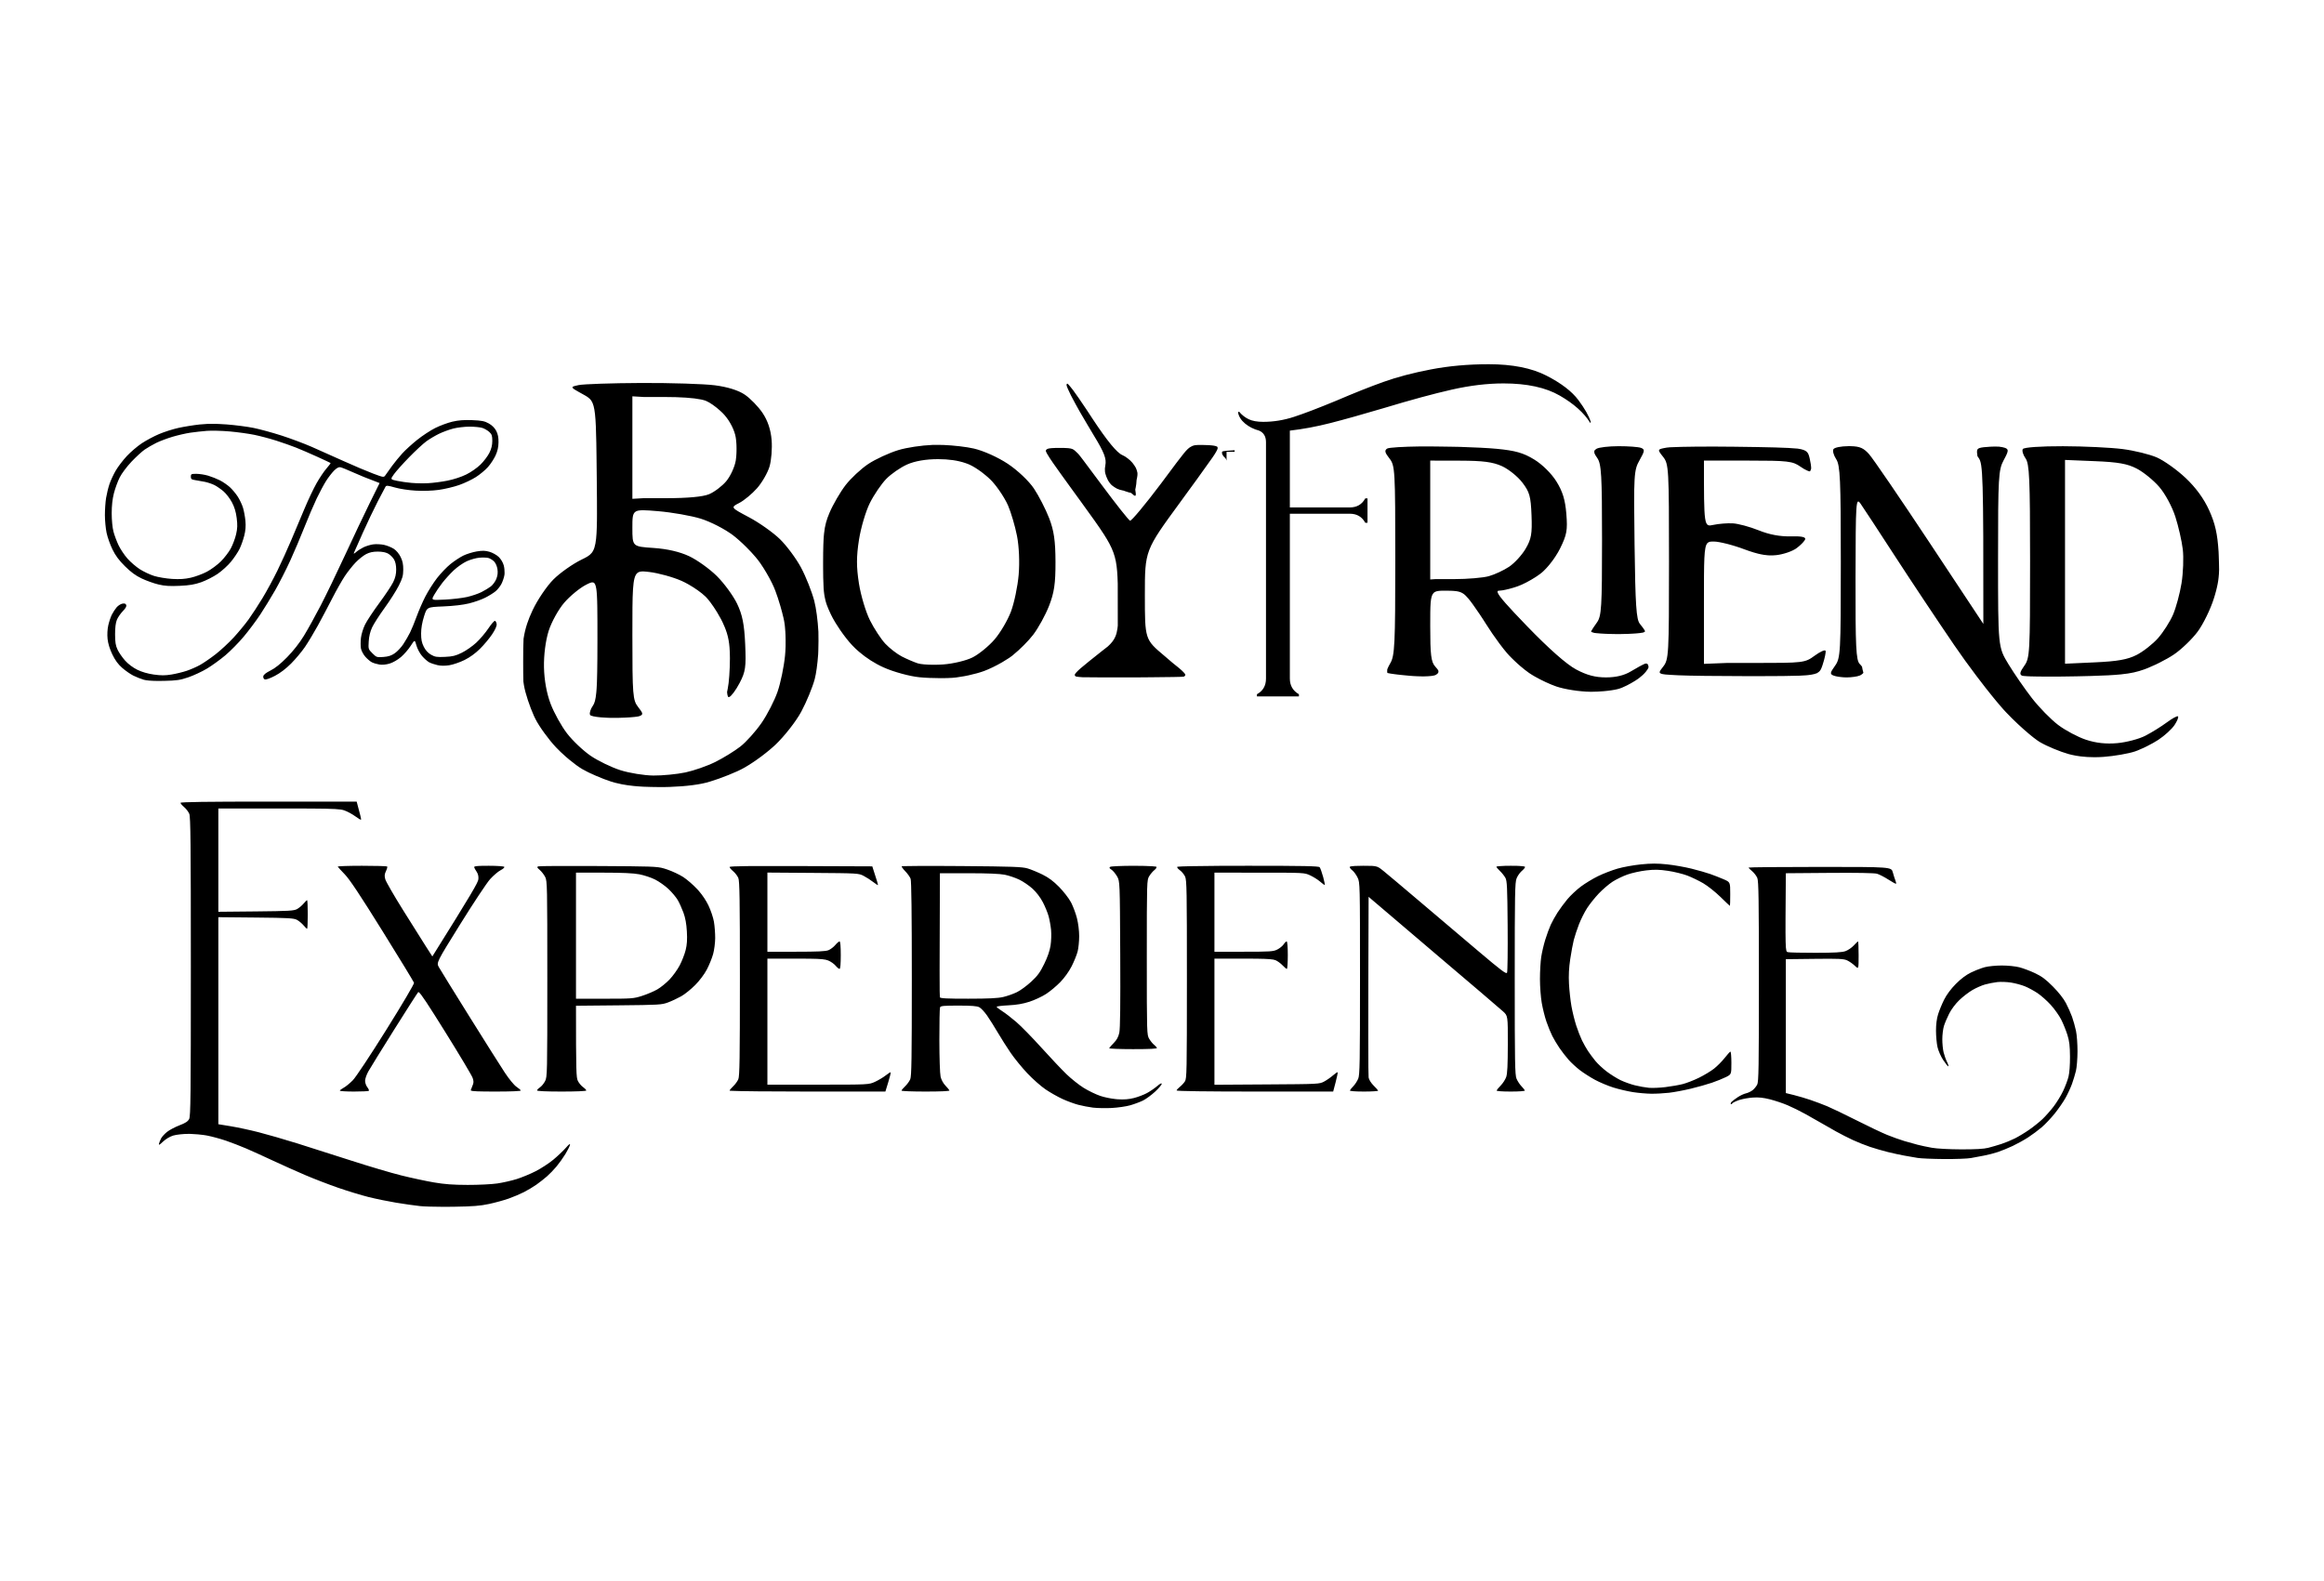 
<svg width="288" height="196" viewBox="0 0 288 196" xmlns="http://www.w3.org/2000/svg">
     <defs>
        <style>
            svg path,
            svg text {
                fill: black;
                color-scheme: light;
            }

            @media (prefers-color-scheme:dark) {

                svg path,
                svg text {
                    fill: white;
                }
            }
        </style>
    </defs>
    <path  d="M 54.996 149.578 C 53.742 149.575 52.559 149.541 52.061 149.488 C 51.396 149.417 50.053 149.226 49.076 149.064 C 48.1 148.903 46.566 148.588 45.668 148.363 C 44.77 148.138 43.081 147.624 41.916 147.22 C 40.751 146.817 38.929 146.115 37.867 145.662 C 36.806 145.209 35.01 144.406 33.877 143.877 C 32.744 143.348 31.244 142.665 30.541 142.363 C 29.838 142.061 28.701 141.622 28.016 141.386 C 27.33 141.151 26.276 140.864 25.672 140.748 C 25.596 140.733 25.513 140.719 25.426 140.705 C 25.338 140.691 25.247 140.678 25.15 140.666 C 24.958 140.641 24.75 140.619 24.541 140.599 C 24.228 140.571 23.912 140.549 23.633 140.541 C 23.54 140.538 23.45 140.537 23.367 140.537 C 22.701 140.536 21.845 140.629 21.461 140.746 C 21.05 140.871 20.533 141.181 20.199 141.5 C 19.767 141.912 19.649 141.972 19.701 141.754 C 19.739 141.596 19.861 141.295 19.971 141.088 C 20.08 140.88 20.414 140.52 20.711 140.285 C 21.008 140.05 21.696 139.686 22.24 139.478 C 22.983 139.194 23.284 138.997 23.441 138.693 C 23.623 138.342 23.65 135.822 23.65 119.81 C 23.65 104.526 23.617 101.252 23.457 100.869 C 23.35 100.614 23.061 100.237 22.816 100.031 C 22.571 99.825 22.371 99.589 22.371 99.506 C 22.371 99.4 25.664 99.353 33.287 99.353 L 44.201 99.353 C 44.669 101.05 44.777 101.569 44.744 101.601 C 44.712 101.634 44.381 101.436 44.006 101.162 C 43.631 100.888 43.018 100.561 42.645 100.435 C 42.201 100.286 41.494 100.23 38.434 100.213 C 37.414 100.207 36.132 100.207 34.512 100.207 L 27.059 100.207 L 27.059 106.607 L 27.059 113.01 L 31.711 112.965 C 35.78 112.925 36.42 112.889 36.809 112.676 C 37.053 112.542 37.416 112.239 37.615 112.002 C 37.815 111.765 38.014 111.568 38.059 111.568 C 38.103 111.568 38.139 112.369 38.139 113.345 C 38.139 114.322 38.103 115.119 38.059 115.119 C 38.014 115.119 37.815 114.926 37.615 114.689 C 37.416 114.452 37.053 114.149 36.809 114.015 C 36.42 113.802 35.78 113.764 31.711 113.724 L 27.059 113.679 L 27.059 126.51 L 27.059 139.34 L 28.588 139.59 C 29.428 139.727 30.977 140.059 32.031 140.328 C 33.086 140.597 35.26 141.224 36.861 141.724 C 38.463 142.224 41.498 143.192 43.607 143.875 C 45.717 144.557 48.465 145.372 49.715 145.683 C 50.965 145.995 52.787 146.385 53.764 146.552 C 55.09 146.78 56.15 146.859 57.953 146.863 C 59.281 146.866 60.934 146.784 61.623 146.683 C 62.312 146.583 63.398 146.337 64.037 146.136 C 64.676 145.936 65.742 145.493 66.406 145.152 C 67.07 144.811 68.043 144.175 68.566 143.74 C 69.09 143.305 69.783 142.649 70.107 142.281 C 70.534 141.797 70.678 141.697 70.627 141.922 C 70.588 142.093 70.329 142.606 70.051 143.06 C 69.773 143.514 69.283 144.198 68.963 144.582 C 68.643 144.966 68.114 145.515 67.785 145.802 C 67.457 146.09 66.867 146.552 66.477 146.828 C 66.086 147.104 65.385 147.524 64.916 147.761 C 64.447 147.999 63.6 148.358 63.033 148.558 C 62.466 148.759 61.378 149.057 60.617 149.222 C 59.516 149.461 58.622 149.531 56.25 149.568 C 55.84 149.575 55.414 149.579 54.996 149.578 Z M 240.937 143.656 C 239.516 143.647 238.033 143.584 237.643 143.517 C 237.252 143.451 236.518 143.324 236.01 143.234 C 235.502 143.144 234.576 142.942 233.951 142.787 C 233.326 142.632 232.334 142.346 231.75 142.15 C 231.166 141.955 230.209 141.573 229.621 141.302 C 229.033 141.031 228.091 140.551 227.529 140.236 C 226.967 139.921 226.137 139.447 225.684 139.183 C 225.23 138.919 224.348 138.42 223.723 138.072 C 223.098 137.724 222.115 137.238 221.537 136.992 C 220.959 136.746 219.97 136.415 219.342 136.256 C 218.508 136.045 217.927 135.985 217.195 136.037 C 216.713 136.071 216.063 136.185 215.646 136.304 C 215.587 136.321 215.533 136.338 215.484 136.355 C 215.094 136.491 214.728 136.673 214.674 136.76 C 214.619 136.846 214.537 136.877 214.49 136.83 C 214.455 136.795 214.474 136.717 214.531 136.635 C 214.55 136.607 214.573 136.577 214.6 136.551 C 214.707 136.444 215.048 136.189 215.357 135.984 C 215.667 135.779 216.122 135.568 216.369 135.513 C 216.616 135.459 216.985 135.284 217.186 135.127 C 217.386 134.969 217.644 134.655 217.76 134.431 C 217.941 134.082 217.969 132.301 217.969 121.658 C 217.969 111.532 217.934 109.204 217.775 108.824 C 217.669 108.569 217.382 108.19 217.137 107.984 C 216.892 107.778 216.691 107.575 216.691 107.531 C 216.691 107.487 220.673 107.449 225.539 107.449 C 234.386 107.449 234.385 107.45 234.568 108.125 C 234.669 108.496 234.813 108.951 234.889 109.136 C 234.964 109.322 235 109.502 234.967 109.535 C 234.934 109.568 234.505 109.335 234.014 109.017 C 233.522 108.7 232.889 108.375 232.609 108.295 C 232.287 108.201 230.13 108.162 226.705 108.189 L 221.309 108.232 C 221.234 117.928 221.233 117.927 221.555 118.013 C 221.731 118.061 223.281 118.098 225 118.095 C 227.322 118.092 228.271 118.04 228.693 117.89 C 229.006 117.78 229.472 117.464 229.727 117.187 C 229.982 116.911 230.22 116.681 230.258 116.681 C 230.296 116.681 230.328 117.461 230.328 118.414 C 230.328 120.146 230.327 120.147 229.865 119.705 C 229.611 119.461 229.18 119.16 228.906 119.033 C 228.481 118.836 227.894 118.808 224.859 118.844 L 221.309 118.885 L 221.309 127.181 L 221.309 135.48 L 222.303 135.724 C 222.85 135.859 223.775 136.132 224.361 136.332 C 224.948 136.532 225.875 136.88 226.422 137.107 C 226.968 137.334 228.6 138.117 230.045 138.847 C 231.49 139.578 233.206 140.395 233.861 140.662 C 234.517 140.928 235.478 141.271 235.994 141.424 C 236.511 141.576 237.252 141.783 237.643 141.885 C 238.033 141.986 238.829 142.155 239.41 142.26 C 240.022 142.37 241.546 142.452 243.033 142.457 C 244.786 142.462 245.845 142.403 246.379 142.267 C 246.809 142.158 247.543 141.942 248.012 141.791 C 248.48 141.639 249.242 141.325 249.705 141.092 C 250.168 140.858 250.967 140.374 251.48 140.015 C 251.994 139.657 252.726 139.071 253.105 138.713 C 253.485 138.354 254.107 137.651 254.49 137.15 C 254.873 136.65 255.403 135.786 255.666 135.232 C 255.929 134.678 256.233 133.873 256.34 133.443 C 256.455 132.98 256.53 131.969 256.523 130.959 C 256.514 129.62 256.445 129.04 256.199 128.26 C 256.027 127.713 255.681 126.861 255.43 126.365 C 255.179 125.869 254.595 125.05 254.135 124.545 C 253.674 124.039 252.938 123.386 252.5 123.094 C 252.062 122.801 251.361 122.419 250.939 122.248 C 250.518 122.076 249.753 121.87 249.236 121.787 C 248.72 121.703 247.943 121.674 247.514 121.722 C 247.084 121.771 246.399 121.906 245.99 122.021 C 245.581 122.136 244.875 122.447 244.422 122.713 C 243.969 122.978 243.242 123.538 242.805 123.959 C 242.338 124.407 241.818 125.099 241.551 125.629 C 241.3 126.125 241.005 126.823 240.896 127.181 C 240.788 127.54 240.7 128.269 240.699 128.801 C 240.698 129.332 240.77 130.067 240.859 130.433 C 240.949 130.8 241.143 131.34 241.289 131.633 C 241.435 131.926 241.502 132.166 241.439 132.166 C 241.376 132.166 241.092 131.812 240.807 131.379 C 240.521 130.945 240.205 130.227 240.104 129.781 C 240.002 129.335 239.919 128.424 239.918 127.758 C 239.916 126.964 240.007 126.255 240.182 125.699 C 240.328 125.233 240.665 124.417 240.932 123.886 C 241.236 123.281 241.77 122.563 242.369 121.957 C 242.999 121.32 243.641 120.837 244.254 120.537 C 244.637 120.349 245.166 120.135 245.586 119.992 C 245.726 119.944 245.852 119.905 245.959 119.877 C 246.385 119.763 247.332 119.669 248.062 119.668 C 248.818 119.667 249.765 119.763 250.256 119.89 C 250.731 120.014 251.603 120.342 252.193 120.621 C 253.025 121.014 253.526 121.387 254.41 122.279 C 255.116 122.991 255.73 123.772 256.021 124.33 C 256.281 124.825 256.624 125.593 256.781 126.035 C 256.938 126.477 257.156 127.254 257.264 127.761 C 257.372 128.269 257.456 129.422 257.453 130.32 C 257.45 131.219 257.363 132.304 257.258 132.734 C 257.153 133.164 256.935 133.885 256.773 134.338 C 256.612 134.791 256.249 135.576 255.967 136.08 C 255.685 136.584 255.08 137.459 254.623 138.025 C 254.166 138.591 253.446 139.352 253.021 139.717 C 252.597 140.081 251.839 140.646 251.338 140.97 C 250.837 141.295 249.978 141.771 249.432 142.029 C 248.885 142.287 248.055 142.627 247.586 142.785 C 247.117 142.943 246.336 143.143 245.848 143.232 C 245.36 143.321 244.637 143.457 244.242 143.533 C 243.847 143.609 242.359 143.665 240.937 143.656 Z M 136.66 137.345 C 136.181 137.34 135.727 137.319 135.441 137.283 C 134.934 137.219 134.116 137.061 133.627 136.933 C 133.138 136.806 132.267 136.487 131.691 136.224 C 131.116 135.962 130.171 135.429 129.59 135.037 C 129.008 134.645 127.981 133.739 127.309 133.025 C 126.636 132.311 125.707 131.17 125.242 130.49 C 124.777 129.81 124.059 128.677 123.646 127.974 C 123.234 127.271 122.639 126.324 122.322 125.869 C 122.006 125.414 121.572 124.951 121.357 124.84 C 121.069 124.69 120.392 124.638 118.773 124.638 C 116.904 124.638 116.566 124.672 116.492 124.863 C 116.445 124.987 116.408 126.823 116.41 128.945 C 116.412 131.074 116.48 133.09 116.561 133.443 C 116.649 133.829 116.887 134.27 117.16 134.552 C 117.41 134.81 117.636 135.081 117.662 135.156 C 117.691 135.239 116.553 135.291 114.715 135.291 C 113.068 135.291 111.719 135.239 111.719 135.176 C 111.719 135.112 111.918 134.872 112.162 134.642 C 112.406 134.413 112.693 134.019 112.801 133.767 C 112.962 133.391 112.996 131.186 112.996 121.314 C 112.996 113.212 112.947 109.184 112.846 108.914 C 112.763 108.694 112.465 108.276 112.182 107.984 C 111.898 107.693 111.703 107.418 111.75 107.371 C 111.756 107.365 111.814 107.358 111.918 107.353 C 112.23 107.339 112.962 107.331 113.975 107.328 C 114.65 107.326 115.45 107.325 116.334 107.328 C 117.218 107.331 118.187 107.335 119.199 107.344 C 125.475 107.394 126.678 107.439 127.344 107.636 C 127.773 107.764 128.603 108.106 129.187 108.394 C 129.947 108.77 130.535 109.207 131.248 109.929 C 131.796 110.485 132.453 111.334 132.709 111.814 C 132.741 111.874 132.775 111.94 132.809 112.011 C 133.046 112.512 133.32 113.257 133.455 113.785 C 133.621 114.435 133.736 115.353 133.736 116.037 C 133.736 116.671 133.649 117.528 133.541 117.943 C 133.433 118.358 133.1 119.177 132.803 119.763 C 132.476 120.408 131.921 121.182 131.4 121.72 C 130.927 122.21 130.129 122.877 129.627 123.201 C 129.125 123.525 128.199 123.956 127.568 124.16 C 126.763 124.42 125.987 124.552 124.965 124.603 C 124.164 124.643 123.51 124.724 123.51 124.785 C 123.51 124.846 123.812 125.085 124.184 125.316 C 124.555 125.547 125.346 126.156 125.941 126.668 C 126.537 127.179 127.936 128.611 129.053 129.847 C 130.169 131.084 131.567 132.564 132.16 133.136 C 132.753 133.709 133.711 134.47 134.287 134.83 C 134.863 135.189 135.789 135.638 136.346 135.828 C 136.847 135.998 137.623 136.159 138.24 136.224 C 138.328 136.234 138.414 136.243 138.494 136.248 C 139.294 136.3 139.899 136.252 140.539 136.088 C 141.039 135.96 141.758 135.685 142.139 135.478 C 142.519 135.271 143.087 134.883 143.398 134.617 C 143.771 134.298 143.963 134.204 143.963 134.342 C 143.963 134.456 143.592 134.892 143.139 135.31 C 142.685 135.729 142.015 136.221 141.648 136.402 C 141.282 136.583 140.567 136.85 140.062 136.994 C 139.558 137.138 138.519 137.288 137.754 137.328 C 137.563 137.338 137.354 137.343 137.141 137.345 C 136.981 137.347 136.82 137.347 136.66 137.345 Z M 204.617 135.56 C 204.031 135.553 203.01 135.463 202.346 135.359 C 201.682 135.255 200.594 134.998 199.93 134.791 C 199.266 134.583 198.242 134.153 197.656 133.836 C 197.07 133.518 196.232 132.982 195.791 132.644 C 195.35 132.306 194.718 131.726 194.389 131.353 C 194.059 130.98 193.548 130.322 193.256 129.892 C 192.963 129.463 192.563 128.793 192.365 128.402 C 192.168 128.011 191.842 127.213 191.641 126.627 C 191.439 126.041 191.179 124.992 191.059 124.299 C 190.938 123.605 190.838 122.275 190.838 121.344 C 190.838 120.412 190.908 119.19 190.992 118.629 C 191.076 118.067 191.303 117.095 191.496 116.47 C 191.689 115.845 191.995 115.013 192.174 114.623 C 192.353 114.232 192.731 113.549 193.016 113.105 C 193.301 112.661 193.849 111.92 194.234 111.457 C 194.62 110.994 195.373 110.287 195.906 109.886 C 196.44 109.486 197.401 108.903 198.043 108.59 C 198.685 108.276 199.769 107.859 200.449 107.662 C 201.13 107.465 202.436 107.226 203.354 107.135 C 204.617 107.008 205.397 107.007 206.576 107.131 C 207.432 107.22 208.797 107.461 209.607 107.662 C 210.418 107.863 211.463 108.161 211.932 108.326 C 212.4 108.491 213.152 108.785 213.602 108.98 C 214.418 109.335 214.418 109.334 214.418 110.806 C 214.418 111.616 214.401 112.279 214.379 112.279 C 214.357 112.279 213.83 111.781 213.207 111.17 C 212.584 110.559 211.621 109.795 211.068 109.472 C 210.515 109.15 209.621 108.719 209.08 108.515 C 208.539 108.311 207.474 108.05 206.713 107.935 C 206.439 107.894 206.198 107.864 205.975 107.842 C 205.751 107.819 205.546 107.805 205.342 107.801 C 204.934 107.792 204.535 107.819 204.016 107.879 C 203.293 107.961 202.237 108.194 201.67 108.394 C 201.103 108.595 200.271 108.998 199.822 109.291 C 199.373 109.584 198.613 110.234 198.133 110.738 C 197.653 111.242 197 112.06 196.682 112.552 C 196.363 113.045 195.908 113.954 195.668 114.576 C 195.428 115.198 195.14 116.071 195.027 116.515 C 194.915 116.96 194.716 118.025 194.588 118.885 C 194.427 119.965 194.38 120.908 194.436 121.939 C 194.48 122.76 194.617 124.006 194.74 124.709 C 194.864 125.412 195.132 126.498 195.336 127.123 C 195.54 127.748 195.865 128.578 196.057 128.969 C 196.248 129.359 196.574 129.935 196.779 130.248 C 196.984 130.56 197.397 131.118 197.697 131.486 C 197.997 131.854 198.637 132.452 199.121 132.816 C 199.605 133.18 200.368 133.658 200.818 133.877 C 201.268 134.095 202.067 134.383 202.594 134.515 C 203.12 134.648 203.904 134.787 204.334 134.826 C 204.764 134.865 205.689 134.826 206.393 134.74 C 207.096 134.654 208.057 134.486 208.525 134.367 C 208.994 134.248 209.899 133.896 210.537 133.584 C 211.176 133.271 212.022 132.76 212.418 132.447 C 212.814 132.134 213.399 131.544 213.721 131.135 C 214.043 130.725 214.364 130.368 214.434 130.342 C 214.503 130.316 214.561 130.94 214.561 131.726 C 214.561 133.156 214.561 133.157 213.887 133.496 C 213.516 133.682 212.73 133.998 212.145 134.199 C 211.559 134.4 210.384 134.731 209.533 134.935 C 208.683 135.14 207.468 135.368 206.834 135.441 C 206.2 135.514 205.203 135.567 204.617 135.56 Z M 43.869 135.291 C 42.906 135.291 42.117 135.242 42.117 135.181 C 42.117 135.121 42.334 134.956 42.598 134.814 C 42.862 134.672 43.366 134.256 43.723 133.892 C 44.098 133.509 45.844 130.879 47.873 127.636 C 49.864 124.454 51.344 121.942 51.309 121.812 C 51.274 121.687 49.517 118.802 47.402 115.404 C 44.602 110.905 43.331 108.993 42.729 108.373 C 42.274 107.904 41.882 107.472 41.855 107.414 C 41.829 107.355 43.176 107.308 44.85 107.308 C 46.523 107.308 47.931 107.347 47.979 107.394 C 48.026 107.441 47.96 107.699 47.832 107.967 C 47.647 108.354 47.63 108.56 47.746 108.98 C 47.826 109.271 48.811 110.98 49.934 112.777 C 51.057 114.574 52.334 116.607 52.775 117.295 L 53.578 118.545 C 58.517 110.651 59.245 109.374 59.283 108.974 C 59.317 108.619 59.245 108.309 59.07 108.051 C 58.925 107.837 58.785 107.584 58.76 107.486 C 58.734 107.385 58.968 107.334 59.682 107.316 C 59.919 107.31 60.212 107.308 60.564 107.308 C 61.595 107.308 62.449 107.367 62.496 107.443 C 62.543 107.518 62.334 107.707 62.031 107.861 C 61.728 108.016 61.144 108.515 60.734 108.969 C 60.325 109.422 58.659 111.935 57.031 114.552 C 54.071 119.311 54.073 119.312 54.391 119.881 C 54.565 120.193 56.265 122.941 58.166 125.988 C 60.067 129.035 62.042 132.164 62.557 132.943 C 63.086 133.744 63.711 134.503 63.992 134.691 C 64.266 134.874 64.511 135.085 64.537 135.158 C 64.566 135.239 63.34 135.291 61.437 135.291 C 59.293 135.291 58.499 135.262 58.361 135.162 C 58.351 135.155 58.345 135.144 58.342 135.136 C 58.338 135.129 58.337 135.122 58.34 135.113 C 58.368 135.015 58.471 134.752 58.568 134.525 C 58.674 134.278 58.7 134.107 58.645 133.859 C 58.635 133.818 58.625 133.775 58.611 133.728 C 58.598 133.682 58.581 133.633 58.562 133.58 C 58.462 133.287 56.943 130.742 55.186 127.924 C 53.019 124.449 52.17 123.16 51.904 122.982 C 51.885 122.969 51.869 122.964 51.855 122.963 C 51.842 122.961 51.832 122.964 51.824 122.972 C 51.732 123.068 50.392 125.158 48.846 127.619 C 47.3 130.08 45.858 132.414 45.641 132.804 C 45.424 133.195 45.246 133.713 45.244 133.957 C 45.243 134.2 45.366 134.56 45.52 134.756 C 45.673 134.951 45.759 135.151 45.709 135.201 C 45.659 135.25 44.833 135.291 43.869 135.291 Z M 69.602 135.291 C 67.708 135.291 66.549 135.238 66.549 135.152 C 66.549 135.143 66.55 135.131 66.555 135.119 C 66.56 135.107 66.569 135.094 66.578 135.08 C 66.633 134.994 66.76 134.873 66.91 134.775 C 67.11 134.644 67.399 134.293 67.551 133.996 C 67.818 133.473 67.826 133.056 67.826 121.336 C 67.826 109.82 67.814 109.189 67.564 108.699 C 67.42 108.415 67.115 108.022 66.889 107.826 C 66.718 107.679 66.625 107.586 66.598 107.521 C 66.591 107.505 66.588 107.49 66.59 107.476 C 66.594 107.437 66.634 107.408 66.705 107.381 C 66.83 107.332 70.217 107.315 74.232 107.34 C 80.62 107.379 81.421 107.382 82.289 107.642 C 82.413 107.679 82.538 107.721 82.682 107.769 C 83.313 107.982 84.207 108.403 84.67 108.703 C 85.133 109.003 85.908 109.675 86.393 110.195 C 86.462 110.269 86.532 110.345 86.6 110.424 C 87.075 110.975 87.507 111.626 87.791 112.217 C 88.076 112.808 88.383 113.72 88.473 114.242 C 88.562 114.764 88.632 115.677 88.629 116.271 C 88.625 116.865 88.51 117.759 88.371 118.258 C 88.232 118.756 87.885 119.614 87.598 120.162 C 87.287 120.753 86.699 121.536 86.15 122.09 C 85.642 122.603 84.866 123.23 84.424 123.48 C 83.981 123.73 83.245 124.074 82.789 124.244 C 82.002 124.538 81.689 124.557 76.668 124.605 L 71.379 124.656 C 71.379 132.837 71.41 133.543 71.607 133.959 C 71.734 134.226 72.023 134.576 72.248 134.736 C 72.473 134.896 72.656 135.087 72.656 135.16 C 72.656 135.238 71.394 135.291 69.602 135.291 Z M 100.066 135.291 C 95.421 135.291 91.512 135.251 90.607 135.199 C 90.543 135.195 90.496 135.191 90.463 135.187 C 90.43 135.183 90.412 135.179 90.412 135.176 C 90.412 135.112 90.611 134.872 90.855 134.642 C 91.099 134.413 91.389 134.019 91.496 133.767 C 91.657 133.391 91.691 131.182 91.691 121.299 C 91.691 111.475 91.656 109.203 91.498 108.824 C 91.391 108.569 91.102 108.19 90.857 107.984 C 90.612 107.778 90.412 107.543 90.412 107.459 C 90.412 107.455 90.415 107.45 90.42 107.447 C 90.497 107.399 91.156 107.367 92.5 107.349 C 92.858 107.345 93.265 107.342 93.723 107.34 C 95.095 107.332 96.922 107.334 99.254 107.344 L 108.098 107.379 C 108.677 109.14 108.825 109.674 108.801 109.701 C 108.776 109.728 108.511 109.558 108.213 109.322 C 107.915 109.086 107.383 108.744 107.031 108.562 C 106.398 108.234 106.341 108.231 100.744 108.191 L 95.1 108.15 L 95.1 113.056 L 95.1 117.961 L 98.656 117.961 C 101.338 117.961 102.324 117.915 102.674 117.769 C 102.929 117.663 103.308 117.374 103.514 117.129 C 103.72 116.884 103.956 116.681 104.039 116.681 C 104.138 116.681 104.191 117.276 104.191 118.386 C 104.191 119.497 104.138 120.092 104.039 120.092 C 103.956 120.092 103.733 119.907 103.543 119.681 C 103.353 119.456 102.941 119.169 102.627 119.043 C 102.274 118.901 101.783 118.844 100.352 118.824 C 99.874 118.817 99.292 118.814 98.576 118.814 L 95.1 118.814 L 95.1 126.627 L 95.1 134.437 L 101.385 134.437 C 107.67 134.436 107.67 134.437 108.451 134.076 C 108.881 133.877 109.477 133.519 109.775 133.281 C 110.074 133.043 110.343 132.874 110.375 132.906 C 110.407 132.938 110.275 133.487 110.078 134.127 L 109.721 135.291 L 100.066 135.291 Z M 155.512 135.291 C 149.645 135.291 145.809 135.24 145.809 135.16 C 145.809 135.087 145.984 134.89 146.197 134.722 C 146.41 134.555 146.698 134.248 146.836 134.039 C 147.071 133.683 147.085 132.875 147.086 121.392 C 147.087 110.369 147.067 109.077 146.859 108.64 C 146.733 108.373 146.442 108.022 146.217 107.861 C 146.019 107.72 145.88 107.557 145.879 107.47 C 145.879 107.458 145.883 107.448 145.889 107.439 C 145.892 107.434 145.907 107.43 145.937 107.426 C 146.268 107.374 148.206 107.333 151.129 107.316 C 152.192 107.31 153.385 107.308 154.678 107.308 C 161.553 107.308 163.421 107.345 163.539 107.488 C 163.622 107.587 163.817 108.137 163.975 108.707 C 164.133 109.277 164.213 109.722 164.15 109.697 C 164.088 109.672 163.819 109.465 163.553 109.238 C 163.287 109.011 162.748 108.676 162.357 108.494 C 161.651 108.164 161.617 108.163 156.074 108.162 L 150.498 108.16 L 150.498 117.961 L 154.125 117.961 C 157.437 117.961 157.799 117.937 158.293 117.685 C 158.59 117.534 158.943 117.246 159.074 117.047 C 159.205 116.847 159.373 116.681 159.449 116.681 C 159.532 116.681 159.59 117.372 159.59 118.386 C 159.59 119.324 159.536 120.092 159.473 120.092 C 159.409 120.092 159.171 119.892 158.941 119.648 C 158.712 119.404 158.318 119.117 158.066 119.01 C 157.806 118.898 157.199 118.844 155.771 118.824 C 155.296 118.817 154.73 118.814 154.055 118.814 L 150.498 118.814 L 150.498 126.631 L 150.498 134.449 L 156.996 134.408 C 163.43 134.367 163.502 134.366 164.096 134.049 C 164.426 133.872 164.921 133.525 165.199 133.281 C 165.477 133.037 165.732 132.865 165.766 132.898 C 165.799 132.931 165.688 133.483 165.52 134.125 L 165.213 135.291 L 155.512 135.291 Z M 169.033 135.291 C 167.964 135.291 167.255 135.236 167.283 135.156 C 167.309 135.082 167.504 134.842 167.715 134.623 C 167.926 134.404 168.195 133.987 168.316 133.697 C 168.51 133.234 168.537 131.708 168.537 121.279 C 168.537 109.512 168.534 109.381 168.24 108.775 C 168.077 108.438 167.79 108.039 167.602 107.89 C 167.507 107.816 167.423 107.733 167.361 107.656 C 167.33 107.617 167.305 107.579 167.287 107.547 C 167.27 107.514 167.26 107.488 167.26 107.467 C 167.26 107.44 167.294 107.416 167.363 107.396 C 167.398 107.386 167.44 107.377 167.492 107.369 C 167.597 107.353 167.738 107.34 167.914 107.33 C 168.179 107.315 168.526 107.308 168.955 107.308 C 169.909 107.308 170.325 107.307 170.656 107.427 C 170.693 107.441 170.728 107.456 170.764 107.472 C 170.975 107.571 171.172 107.729 171.484 107.982 C 171.943 108.353 173.958 110.05 175.963 111.752 C 177.968 113.454 181.193 116.187 183.129 117.826 C 186.109 120.349 186.665 120.766 186.762 120.551 C 186.825 120.41 186.858 117.806 186.834 114.761 C 186.796 109.922 186.759 109.171 186.553 108.799 C 186.423 108.564 186.122 108.184 185.881 107.955 C 185.64 107.725 185.439 107.487 185.439 107.424 C 185.439 107.376 185.891 107.334 186.527 107.316 C 186.74 107.31 186.973 107.308 187.217 107.308 C 187.507 107.308 187.763 107.31 187.984 107.316 C 188.095 107.319 188.194 107.325 188.287 107.33 C 188.658 107.349 188.887 107.38 188.963 107.424 C 188.972 107.429 188.98 107.435 188.984 107.441 C 188.989 107.447 188.992 107.453 188.992 107.459 C 188.992 107.542 188.808 107.765 188.582 107.955 C 188.554 107.979 188.524 108.007 188.494 108.037 C 188.286 108.247 188.051 108.598 187.941 108.873 C 187.738 109.382 187.713 110.733 187.713 121.306 C 187.713 131.71 187.74 133.234 187.934 133.697 C 188.055 133.987 188.326 134.404 188.537 134.623 C 188.748 134.842 188.943 135.082 188.969 135.156 C 188.997 135.236 188.286 135.291 187.217 135.291 C 186.137 135.291 185.436 135.237 185.465 135.156 C 185.491 135.081 185.725 134.8 185.984 134.533 C 186.244 134.266 186.544 133.801 186.652 133.498 C 186.798 133.088 186.851 132.048 186.855 129.424 C 186.862 125.9 186.862 125.899 186.258 125.353 C 185.926 125.053 184.707 124.005 183.551 123.025 C 182.395 122.045 180.051 120.054 178.342 118.597 C 176.633 117.141 173.967 114.87 172.418 113.552 L 169.602 111.156 C 169.539 128.153 169.558 133.297 169.604 133.552 C 169.652 133.822 169.907 134.234 170.213 134.537 C 170.502 134.823 170.759 135.11 170.785 135.174 C 170.811 135.238 170.023 135.291 169.033 135.291 Z M 140.412 130.035 C 138.758 130.035 137.427 129.982 137.453 129.918 C 137.479 129.853 137.738 129.558 138.027 129.263 C 138.404 128.88 138.595 128.521 138.709 127.998 C 138.819 127.489 138.856 124.519 138.824 118.246 C 138.779 109.226 138.778 109.226 138.432 108.621 C 138.241 108.288 137.929 107.914 137.738 107.789 C 137.498 107.631 137.445 107.555 137.539 107.472 C 137.553 107.461 137.568 107.45 137.588 107.437 C 137.696 107.369 139.01 107.311 140.51 107.31 C 141.453 107.31 142.296 107.333 142.807 107.367 C 143.011 107.381 143.163 107.395 143.246 107.412 C 143.288 107.42 143.311 107.43 143.316 107.439 C 143.361 107.511 143.245 107.691 143.057 107.84 C 142.868 107.988 142.579 108.327 142.416 108.595 C 142.122 109.077 142.117 109.193 142.117 118.672 C 142.117 128.144 142.123 128.266 142.416 128.758 C 142.579 129.031 142.847 129.361 143.014 129.492 C 143.18 129.623 143.341 129.798 143.369 129.883 C 143.404 129.988 142.496 130.035 140.412 130.035 Z M 71.379 123.785 L 74.922 123.785 C 78.307 123.785 78.514 123.769 79.572 123.431 C 80.182 123.237 81.03 122.876 81.455 122.631 C 81.88 122.386 82.562 121.833 82.975 121.4 C 83.387 120.968 83.952 120.182 84.23 119.652 C 84.509 119.122 84.842 118.268 84.969 117.756 C 85.138 117.07 85.177 116.459 85.119 115.439 C 85.065 114.489 84.931 113.76 84.695 113.115 C 84.506 112.598 84.188 111.894 83.986 111.551 C 83.785 111.207 83.274 110.597 82.85 110.195 C 82.425 109.793 81.675 109.263 81.186 109.015 C 80.696 108.768 79.817 108.477 79.232 108.365 C 78.495 108.224 77.13 108.16 74.773 108.16 L 71.379 108.16 L 71.379 123.785 Z M 119.988 123.783 C 122.542 123.781 123.671 123.725 124.336 123.568 C 124.83 123.452 125.589 123.184 126.021 122.972 C 126.454 122.761 127.249 122.178 127.787 121.679 C 128.583 120.943 128.885 120.531 129.402 119.474 C 129.824 118.614 130.091 117.839 130.191 117.183 C 130.275 116.638 130.303 115.775 130.254 115.265 C 130.205 114.756 130.066 113.988 129.947 113.558 C 129.829 113.129 129.508 112.343 129.23 111.814 C 128.923 111.226 128.428 110.579 127.961 110.152 C 127.54 109.767 126.797 109.26 126.311 109.025 C 125.824 108.79 125.012 108.517 124.506 108.416 C 123.901 108.295 122.369 108.232 120.031 108.232 L 116.479 108.232 C 116.421 120.011 116.435 123.51 116.473 123.607 C 116.524 123.743 117.358 123.785 119.988 123.783 Z M 82.223 97.554 C 82.043 97.554 81.858 97.553 81.666 97.552 C 81.341 97.551 81.016 97.544 80.695 97.537 C 80.375 97.529 80.061 97.52 79.752 97.508 C 79.748 97.507 79.744 97.508 79.74 97.508 C 79.535 97.497 79.335 97.483 79.141 97.469 C 78.946 97.454 78.758 97.44 78.574 97.422 C 78.024 97.367 77.519 97.294 77.055 97.205 C 76.745 97.145 76.452 97.079 76.174 97.004 C 76.035 96.966 75.897 96.926 75.766 96.885 C 75.483 96.795 75.169 96.683 74.844 96.558 C 74.518 96.434 74.184 96.296 73.855 96.154 C 73.58 96.035 73.314 95.915 73.062 95.795 C 72.964 95.748 72.87 95.702 72.777 95.656 C 72.544 95.539 72.327 95.424 72.148 95.32 C 71.719 95.07 71.139 94.644 70.553 94.158 C 70.406 94.036 70.259 93.91 70.113 93.783 C 69.677 93.401 69.257 93.003 68.912 92.636 C 68.682 92.393 68.436 92.111 68.191 91.81 C 67.946 91.509 67.703 91.19 67.471 90.871 C 67.355 90.711 67.24 90.551 67.133 90.394 C 67.025 90.237 66.924 90.083 66.828 89.933 C 66.733 89.784 66.645 89.639 66.564 89.502 C 66.484 89.364 66.413 89.234 66.352 89.113 C 66.29 88.993 66.228 88.863 66.164 88.722 C 65.909 88.159 65.639 87.453 65.414 86.769 C 65.302 86.428 65.2 86.091 65.117 85.781 C 65.076 85.626 65.041 85.479 65.01 85.34 C 64.954 85.091 64.903 84.797 64.861 84.48 C 64.838 83.831 64.834 83.035 64.834 81.99 C 64.834 80.774 64.843 79.881 64.881 79.172 C 64.93 78.847 64.991 78.537 65.062 78.232 C 65.096 78.092 65.131 77.953 65.17 77.814 C 65.184 77.763 65.2 77.711 65.215 77.66 C 65.247 77.55 65.281 77.44 65.316 77.33 C 65.316 77.33 65.316 77.328 65.316 77.328 C 65.316 77.328 65.316 77.326 65.316 77.326 C 65.495 76.78 65.722 76.228 66.006 75.625 C 66.613 74.336 67.778 72.618 68.596 71.806 C 69.413 70.994 70.974 69.894 72.064 69.363 C 73.194 68.813 73.682 68.576 73.873 66.752 C 73.875 66.734 73.875 66.715 73.877 66.697 C 73.893 66.539 73.906 66.372 73.918 66.189 C 73.922 66.126 73.926 66.052 73.93 65.986 C 73.94 65.801 73.948 65.617 73.955 65.406 C 73.955 65.404 73.955 65.402 73.955 65.4 C 73.955 65.393 73.955 65.386 73.955 65.379 C 73.963 65.119 73.97 64.835 73.975 64.533 C 73.975 64.515 73.974 64.501 73.975 64.482 C 73.975 64.43 73.976 64.376 73.977 64.322 C 73.979 64.132 73.98 63.925 73.98 63.718 C 73.982 63.202 73.981 62.626 73.977 61.992 C 73.971 61.133 73.963 60.181 73.951 59.078 C 73.941 58.1 73.932 57.278 73.922 56.494 C 73.915 55.973 73.908 55.464 73.9 55.017 C 73.9 54.985 73.9 54.969 73.9 54.937 C 73.839 51.614 73.72 50.352 73.293 49.689 C 73.292 49.688 73.292 49.686 73.291 49.685 C 73.262 49.64 73.23 49.597 73.197 49.556 C 73.169 49.521 73.14 49.487 73.109 49.455 C 73.104 49.449 73.099 49.444 73.094 49.439 C 73.09 49.436 73.086 49.431 73.082 49.427 C 73.015 49.36 72.941 49.3 72.861 49.242 C 72.858 49.24 72.857 49.236 72.854 49.234 C 72.845 49.228 72.833 49.223 72.824 49.217 C 72.796 49.197 72.768 49.177 72.738 49.158 C 72.684 49.122 72.626 49.086 72.566 49.051 C 72.559 49.046 72.553 49.043 72.545 49.039 C 72.448 48.982 72.345 48.925 72.232 48.863 C 72.029 48.751 71.853 48.652 71.699 48.566 C 71.637 48.531 71.589 48.502 71.535 48.47 C 71.429 48.409 71.324 48.351 71.248 48.302 C 71.246 48.301 71.242 48.3 71.24 48.299 C 70.697 47.952 70.913 47.901 71.691 47.732 C 72.287 47.603 75.778 47.485 79.449 47.468 C 83.121 47.452 87.231 47.581 88.582 47.754 C 90.145 47.954 91.491 48.372 92.285 48.906 C 92.971 49.367 93.966 50.389 94.496 51.177 C 95.14 52.135 95.513 53.245 95.621 54.523 C 95.71 55.575 95.591 57.068 95.357 57.842 C 95.124 58.615 94.428 59.821 93.812 60.517 C 93.197 61.214 92.205 62.034 91.609 62.34 C 90.526 62.896 90.526 62.895 92.826 64.115 C 94.091 64.786 95.811 66.004 96.648 66.82 C 97.486 67.636 98.663 69.22 99.264 70.34 C 99.865 71.459 100.604 73.322 100.908 74.48 C 101.143 75.374 101.342 76.912 101.42 78.297 C 101.437 79.057 101.436 79.851 101.41 80.605 C 101.404 80.782 101.397 80.943 101.391 81.105 C 101.305 82.301 101.143 83.5 100.959 84.187 C 100.688 85.198 99.942 87.005 99.299 88.203 C 98.656 89.401 97.204 91.256 96.074 92.326 C 95.992 92.404 95.897 92.485 95.807 92.566 C 95.807 92.566 95.805 92.568 95.805 92.568 C 95.665 92.694 95.518 92.821 95.363 92.951 C 95.36 92.954 95.357 92.956 95.354 92.959 C 95.351 92.961 95.347 92.964 95.344 92.967 C 95.187 93.097 95.026 93.228 94.859 93.359 C 94.706 93.479 94.553 93.598 94.395 93.717 C 94.377 93.73 94.361 93.743 94.344 93.756 C 94.313 93.778 94.282 93.799 94.252 93.822 C 94.119 93.92 93.986 94.018 93.852 94.113 C 93.839 94.122 93.825 94.131 93.812 94.14 C 93.77 94.17 93.729 94.199 93.687 94.228 C 93.57 94.31 93.452 94.391 93.336 94.469 C 93.25 94.526 93.167 94.58 93.082 94.635 C 92.99 94.694 92.9 94.754 92.811 94.81 C 92.643 94.915 92.482 95.012 92.326 95.101 C 92.291 95.122 92.257 95.14 92.223 95.16 C 92.092 95.233 91.966 95.302 91.848 95.361 C 91.698 95.436 91.538 95.513 91.367 95.592 C 91.027 95.748 90.648 95.908 90.26 96.064 C 89.871 96.221 89.47 96.373 89.08 96.511 C 88.691 96.65 88.315 96.774 87.973 96.877 C 87.973 96.877 87.971 96.877 87.971 96.877 C 87.8 96.928 87.639 96.973 87.488 97.011 C 87.185 97.089 86.835 97.161 86.445 97.224 C 86.445 97.224 86.443 97.224 86.443 97.224 C 86.054 97.287 85.627 97.344 85.174 97.39 C 85.174 97.39 85.172 97.39 85.172 97.39 C 84.945 97.414 84.713 97.434 84.475 97.453 C 83.997 97.49 83.501 97.517 82.992 97.535 C 82.992 97.535 82.99 97.535 82.99 97.535 C 82.736 97.544 82.481 97.551 82.223 97.554 Z M 80.965 96.123 C 82.096 96.133 83.884 95.96 84.936 95.738 C 85.987 95.516 87.66 94.931 88.652 94.437 C 89.645 93.943 91.04 93.083 91.756 92.523 C 92.472 91.963 93.649 90.653 94.367 89.613 C 95.086 88.573 95.982 86.827 96.359 85.732 C 96.736 84.638 97.152 82.622 97.285 81.254 C 97.318 80.911 97.341 80.533 97.352 80.144 C 97.352 80.118 97.353 80.09 97.354 80.064 C 97.353 80.034 97.354 80 97.354 79.97 C 97.362 79.551 97.357 79.124 97.342 78.715 C 97.337 78.581 97.33 78.449 97.322 78.32 C 97.322 78.318 97.322 78.315 97.322 78.312 C 97.321 78.298 97.321 78.286 97.32 78.271 C 97.308 78.067 97.292 77.871 97.273 77.687 C 97.266 77.615 97.258 77.542 97.25 77.474 C 97.243 77.417 97.234 77.361 97.227 77.306 C 97.209 77.184 97.192 77.064 97.172 76.961 C 97.147 76.837 97.119 76.702 97.086 76.558 C 96.987 76.128 96.854 75.623 96.705 75.111 C 96.606 74.77 96.499 74.429 96.393 74.103 C 96.393 74.103 96.393 74.101 96.393 74.101 C 96.286 73.776 96.176 73.468 96.074 73.199 C 96.023 73.064 95.965 72.92 95.898 72.769 C 95.832 72.619 95.759 72.46 95.68 72.299 C 95.68 72.299 95.68 72.297 95.68 72.297 C 95.284 71.485 94.748 70.567 94.256 69.857 C 94.256 69.857 94.256 69.855 94.256 69.855 C 94.158 69.714 94.06 69.579 93.967 69.457 C 93.873 69.334 93.769 69.206 93.656 69.072 C 93.656 69.072 93.656 69.07 93.656 69.07 C 93.319 68.668 92.906 68.227 92.477 67.801 C 92.333 67.658 92.19 67.517 92.045 67.381 C 91.9 67.244 91.753 67.111 91.611 66.984 C 91.328 66.732 91.053 66.503 90.807 66.316 C 90.607 66.166 90.372 66.01 90.119 65.851 C 90.058 65.813 90.001 65.774 89.937 65.736 C 89.776 65.638 89.607 65.541 89.434 65.445 C 89.26 65.349 89.082 65.252 88.902 65.16 C 88.544 64.976 88.178 64.805 87.828 64.656 C 87.653 64.581 87.481 64.513 87.316 64.451 C 87.152 64.389 86.994 64.335 86.846 64.289 C 85.655 63.92 83.26 63.499 81.523 63.355 C 80.736 63.29 80.145 63.241 79.701 63.24 C 79.589 63.24 79.487 63.243 79.393 63.25 C 79.368 63.251 79.349 63.255 79.326 63.258 C 79.26 63.264 79.194 63.271 79.137 63.281 C 79.1 63.288 79.065 63.294 79.031 63.302 C 79.03 63.303 79.029 63.304 79.027 63.304 C 78.994 63.313 78.962 63.325 78.932 63.336 C 78.904 63.346 78.88 63.355 78.855 63.367 C 78.851 63.369 78.844 63.371 78.84 63.373 C 78.813 63.386 78.789 63.4 78.766 63.416 C 78.368 63.673 78.367 64.252 78.367 65.418 C 78.367 67.742 78.366 67.742 80.982 67.916 C 82.681 68.029 84.231 68.387 85.402 68.937 C 86.395 69.403 87.944 70.515 88.844 71.408 C 89.743 72.301 90.867 73.839 91.342 74.824 C 91.998 76.187 92.237 77.386 92.346 79.84 C 92.471 82.678 92.389 83.256 91.652 84.66 C 91.192 85.537 90.613 86.315 90.367 86.39 C 90.337 86.4 90.311 86.402 90.285 86.404 C 90.28 86.404 90.276 86.408 90.271 86.408 C 90.256 86.392 90.242 86.371 90.229 86.349 C 90.219 86.333 90.21 86.314 90.201 86.295 C 90.191 86.272 90.182 86.246 90.174 86.219 C 90.169 86.202 90.163 86.186 90.158 86.168 C 90.155 86.155 90.153 86.138 90.15 86.125 C 90.144 86.098 90.138 86.073 90.133 86.043 C 90.12 85.965 90.109 85.878 90.102 85.775 C 90.121 85.649 90.15 85.503 90.187 85.334 C 90.335 84.677 90.455 82.996 90.455 81.599 C 90.455 81.313 90.449 81.053 90.439 80.802 C 90.439 80.794 90.438 80.787 90.437 80.779 C 90.423 80.423 90.398 80.097 90.359 79.791 C 90.32 79.478 90.267 79.185 90.197 78.898 C 90.162 78.755 90.124 78.613 90.08 78.47 C 90.041 78.343 89.996 78.215 89.949 78.086 C 89.937 78.053 89.924 78.021 89.912 77.988 C 89.874 77.886 89.834 77.784 89.791 77.679 C 89.787 77.671 89.783 77.663 89.779 77.654 C 89.71 77.489 89.636 77.32 89.553 77.144 C 89.491 77.012 89.423 76.876 89.35 76.736 C 89.202 76.455 89.034 76.162 88.857 75.873 C 88.592 75.439 88.305 75.014 88.035 74.656 C 87.855 74.417 87.684 74.207 87.529 74.045 C 87.491 74.004 87.449 73.962 87.404 73.92 C 86.917 73.451 86.1 72.873 85.305 72.424 C 85.015 72.26 84.73 72.115 84.463 71.996 C 84.329 71.936 84.183 71.875 84.029 71.816 C 83.721 71.698 83.378 71.582 83.021 71.472 C 82.843 71.418 82.661 71.364 82.479 71.314 C 82.114 71.214 81.747 71.125 81.4 71.052 C 81.054 70.98 80.727 70.923 80.441 70.89 C 80.288 70.873 80.151 70.859 80.02 70.847 C 79.93 70.839 79.844 70.831 79.764 70.828 C 79.762 70.828 79.76 70.828 79.758 70.828 C 79.696 70.826 79.636 70.826 79.58 70.828 C 79.575 70.828 79.571 70.828 79.566 70.828 C 79.515 70.83 79.467 70.835 79.42 70.842 C 79.412 70.843 79.404 70.844 79.396 70.845 C 79.346 70.853 79.298 70.863 79.252 70.877 C 79.203 70.892 79.159 70.911 79.115 70.933 C 79.094 70.945 79.071 70.957 79.051 70.97 C 79.036 70.98 79.022 70.991 79.008 71.002 C 79.002 71.006 78.998 71.009 78.992 71.013 C 78.368 71.528 78.367 73.303 78.367 78.689 C 78.367 86.174 78.417 86.794 79.086 87.638 C 79.716 88.433 79.734 88.572 79.236 88.761 C 79.137 88.799 78.915 88.832 78.623 88.863 C 78.621 88.863 78.617 88.863 78.615 88.863 C 78.309 88.895 77.923 88.924 77.486 88.943 C 77.295 88.952 77.095 88.957 76.891 88.963 C 76.835 88.964 76.781 88.967 76.725 88.969 C 76.512 88.973 76.297 88.976 76.08 88.976 C 76.017 88.976 75.965 88.976 75.904 88.976 C 75.727 88.975 75.552 88.972 75.383 88.967 C 75.044 88.956 74.725 88.936 74.437 88.91 C 73.72 88.845 73.209 88.739 73.135 88.619 C 73.125 88.604 73.118 88.587 73.111 88.568 C 73.111 88.568 73.111 88.566 73.111 88.566 C 73.038 88.34 73.19 87.868 73.475 87.465 C 73.678 87.176 73.811 86.74 73.896 85.826 C 73.896 85.826 73.896 85.824 73.896 85.824 C 73.909 85.694 73.919 85.554 73.93 85.404 C 73.931 85.383 73.932 85.367 73.934 85.345 C 73.942 85.21 73.95 85.072 73.957 84.92 C 73.957 84.916 73.957 84.913 73.957 84.91 C 73.963 84.792 73.97 84.66 73.975 84.531 C 73.978 84.447 73.979 84.362 73.982 84.273 C 73.993 83.967 74.001 83.618 74.008 83.25 C 74.016 82.799 74.023 82.292 74.027 81.736 C 74.028 81.666 74.029 81.618 74.029 81.547 C 74.029 81.523 74.029 81.504 74.029 81.48 C 74.034 80.805 74.037 80.059 74.037 79.217 C 74.037 78.365 74.037 77.612 74.035 76.945 C 74.033 76.351 74.028 75.849 74.021 75.386 C 74.02 75.272 74.018 75.152 74.016 75.045 C 74.013 74.919 74.009 74.801 74.006 74.685 C 74.004 74.626 74.006 74.556 74.004 74.5 C 74.003 74.476 74.001 74.453 74 74.429 C 73.995 74.276 73.989 74.131 73.982 73.996 C 73.98 73.942 73.978 73.889 73.975 73.838 C 73.968 73.716 73.96 73.604 73.951 73.498 C 73.946 73.434 73.941 73.374 73.936 73.316 C 73.926 73.222 73.916 73.129 73.904 73.049 C 73.903 73.043 73.903 73.033 73.902 73.027 C 73.743 71.914 73.394 72.09 72.631 72.476 C 71.858 72.868 70.64 73.868 69.922 74.701 C 69.204 75.533 68.334 77.111 67.988 78.207 C 67.608 79.413 67.381 81.188 67.412 82.707 C 67.444 84.293 67.747 85.959 68.236 87.24 C 68.662 88.354 69.574 90.001 70.266 90.9 C 70.957 91.799 72.278 93.05 73.199 93.679 C 74.12 94.308 75.779 95.11 76.889 95.463 C 77.998 95.815 79.833 96.112 80.965 96.123 Z M 259.516 93.851 C 258.938 93.851 258.376 93.816 257.842 93.75 C 257.441 93.7 257.056 93.633 256.691 93.547 C 256.57 93.518 256.451 93.487 256.334 93.455 C 256.104 93.391 255.846 93.306 255.578 93.213 C 255.539 93.199 255.503 93.188 255.463 93.174 C 255.153 93.063 254.831 92.938 254.514 92.806 C 254.196 92.674 253.881 92.536 253.594 92.398 C 253.306 92.261 253.045 92.123 252.826 91.996 C 252.772 91.964 252.715 91.929 252.652 91.888 C 252.59 91.848 252.522 91.802 252.453 91.754 C 252.176 91.559 251.847 91.301 251.488 91.002 C 250.59 90.254 249.508 89.243 248.602 88.287 C 248.493 88.173 248.375 88.043 248.252 87.906 C 248.136 87.777 248.01 87.63 247.883 87.482 C 247.732 87.307 247.573 87.12 247.408 86.922 C 247.294 86.785 247.176 86.64 247.057 86.494 C 246.963 86.379 246.866 86.261 246.77 86.14 C 246.527 85.84 246.278 85.529 246.021 85.201 C 246.001 85.175 245.982 85.147 245.961 85.121 C 245.619 84.683 245.271 84.232 244.918 83.763 C 243.976 82.515 243.02 81.197 242.193 79.986 C 240.119 76.95 236.794 71.957 234.805 68.89 C 232.815 65.824 230.913 62.92 230.576 62.439 C 229.993 61.608 229.963 62.058 229.945 71.662 C 229.929 80.176 230.008 81.843 230.465 82.297 C 230.568 82.4 230.667 82.514 230.75 82.629 C 230.772 82.779 230.793 82.899 230.814 82.974 C 230.862 83.142 230.898 83.279 230.92 83.394 C 230.86 83.475 230.77 83.555 230.666 83.623 C 230.666 83.623 230.664 83.623 230.664 83.623 C 230.653 83.63 230.642 83.637 230.631 83.644 C 230.611 83.656 230.591 83.668 230.57 83.679 C 230.527 83.703 230.482 83.724 230.436 83.742 C 230.358 83.772 230.257 83.8 230.139 83.826 C 229.902 83.877 229.598 83.919 229.299 83.941 C 229.299 83.941 229.297 83.941 229.297 83.941 C 229.147 83.952 229 83.96 228.859 83.961 C 228.854 83.961 228.847 83.961 228.842 83.961 C 228.84 83.961 228.839 83.961 228.838 83.961 C 228.728 83.961 228.612 83.956 228.494 83.949 C 228.423 83.945 228.354 83.938 228.283 83.931 C 228.197 83.924 228.115 83.915 228.031 83.904 C 227.954 83.894 227.878 83.885 227.805 83.873 C 227.697 83.855 227.596 83.837 227.506 83.816 C 227.406 83.793 227.318 83.768 227.25 83.742 C 226.75 83.551 226.768 83.407 227.4 82.525 C 228.084 81.572 228.121 80.934 228.121 69.65 C 228.121 59.415 228.042 57.66 227.549 56.912 C 227.234 56.435 227.081 55.875 227.209 55.67 C 227.335 55.467 228.159 55.303 229.049 55.299 C 229.11 55.299 229.171 55.298 229.229 55.299 C 229.24 55.299 229.253 55.298 229.264 55.299 C 229.268 55.299 229.273 55.299 229.277 55.299 C 229.31 55.299 229.339 55.3 229.371 55.301 C 230.494 55.328 230.949 55.541 231.617 56.283 C 232.105 56.825 235.492 61.783 239.145 67.301 L 245.785 77.332 C 245.8 58.917 245.724 57.496 245.213 56.771 C 245.153 56.686 245.099 56.608 245.053 56.537 C 245.046 56.471 245.041 56.411 245.035 56.371 C 244.968 55.925 244.964 55.698 245.225 55.568 C 245.232 55.565 245.238 55.562 245.246 55.558 C 245.27 55.548 245.296 55.539 245.322 55.529 C 245.326 55.528 245.331 55.526 245.334 55.525 C 245.583 55.443 245.996 55.407 246.664 55.365 C 247.039 55.341 247.41 55.342 247.734 55.361 C 248.042 55.398 248.31 55.449 248.463 55.508 C 248.815 55.642 248.898 55.785 248.682 56.289 C 248.68 56.293 248.677 56.297 248.676 56.301 C 248.652 56.355 248.622 56.421 248.592 56.484 C 248.589 56.489 248.586 56.493 248.584 56.498 C 248.583 56.501 248.581 56.505 248.58 56.508 C 248.544 56.581 248.504 56.659 248.459 56.746 C 248.413 56.834 248.366 56.922 248.311 57.025 C 247.655 58.24 247.607 59.099 247.607 69.263 C 247.608 80.197 247.609 80.199 248.896 82.32 C 249.605 83.487 250.913 85.379 251.803 86.527 C 252.693 87.676 254.155 89.17 255.051 89.849 C 255.946 90.528 257.502 91.355 258.508 91.687 C 259.754 92.098 260.99 92.233 262.387 92.107 C 263.515 92.006 265.076 91.594 265.855 91.193 C 266.635 90.792 267.829 90.052 268.51 89.547 C 269.169 89.057 269.782 88.721 269.902 88.783 C 269.902 88.783 269.902 88.785 269.902 88.785 C 269.915 88.8 269.925 88.818 269.932 88.842 C 269.951 89.001 269.767 89.424 269.479 89.861 C 269.149 90.36 268.242 91.189 267.463 91.701 C 267.087 91.948 266.591 92.224 266.088 92.476 C 265.971 92.535 265.855 92.593 265.738 92.648 C 265.72 92.657 265.701 92.665 265.684 92.674 C 265.67 92.68 265.658 92.687 265.645 92.693 C 265.613 92.708 265.584 92.718 265.553 92.732 C 265.328 92.836 265.11 92.932 264.91 93.011 C 264.796 93.056 264.69 93.096 264.59 93.131 C 264.49 93.165 264.373 93.199 264.246 93.234 C 264.246 93.234 264.244 93.234 264.244 93.234 C 264.117 93.269 263.978 93.303 263.83 93.338 C 263.83 93.338 263.828 93.338 263.828 93.338 C 263.53 93.406 263.195 93.473 262.842 93.535 C 262.135 93.658 261.36 93.761 260.689 93.81 C 260.293 93.84 259.901 93.852 259.516 93.851 Z M 155.764 86.318 L 155.764 86.047 C 156.512 85.639 156.887 84.991 156.887 84.107 L 156.887 54.801 C 156.887 54.098 156.602 53.622 156.035 53.373 C 155.355 53.191 154.772 52.896 154.285 52.488 C 153.798 52.08 153.509 51.615 153.418 51.093 L 153.555 51.025 C 153.895 51.433 154.291 51.745 154.744 51.961 C 155.197 52.176 155.799 52.285 156.547 52.285 C 157.816 52.285 159.08 52.08 160.338 51.672 C 161.596 51.264 163.346 50.595 165.59 49.666 C 167.811 48.714 169.76 47.938 171.437 47.338 C 173.115 46.737 175.07 46.221 177.303 45.791 C 179.535 45.36 181.933 45.144 184.494 45.144 C 187.418 45.144 189.799 45.614 191.635 46.554 C 193.471 47.495 194.791 48.505 195.596 49.582 C 196.4 50.658 196.916 51.57 197.143 52.318 L 197.074 52.42 C 196.304 51.173 195.046 50.046 193.301 49.037 C 191.555 48.028 189.231 47.523 186.33 47.523 C 184.313 47.523 182.177 47.779 179.922 48.289 C 177.667 48.799 174.85 49.564 171.473 50.584 C 168.798 51.377 166.593 51.995 164.859 52.437 C 163.125 52.879 161.453 53.191 159.844 53.373 L 159.844 62.892 L 167.289 62.892 C 168.15 62.892 168.785 62.517 169.193 61.769 L 169.467 61.769 L 169.467 64.797 L 169.193 64.797 C 168.785 64.049 168.15 63.674 167.289 63.674 L 159.844 63.674 L 159.844 84.107 C 159.844 84.969 160.219 85.616 160.967 86.047 L 160.967 86.318 L 155.764 86.318 Z M 197.223 85.74 C 197.161 85.74 197.101 85.738 197.041 85.738 C 196.876 85.736 196.704 85.731 196.525 85.72 C 196.347 85.71 196.161 85.695 195.975 85.677 C 195.788 85.66 195.599 85.641 195.41 85.617 C 195.22 85.593 195.028 85.564 194.84 85.535 C 194.089 85.418 193.376 85.259 192.865 85.084 C 192.091 84.818 191.045 84.33 190.223 83.863 C 189.949 83.707 189.7 83.553 189.494 83.412 C 189.186 83.2 188.816 82.909 188.441 82.588 C 188.316 82.481 188.191 82.372 188.066 82.26 C 187.942 82.147 187.82 82.032 187.699 81.918 C 187.579 81.804 187.461 81.688 187.348 81.576 C 187.234 81.463 187.125 81.354 187.023 81.246 C 186.922 81.138 186.827 81.031 186.74 80.931 C 186.481 80.632 186.156 80.22 185.812 79.758 C 185.239 78.987 184.614 78.08 184.158 77.347 C 184.03 77.14 183.894 76.929 183.754 76.715 C 183.744 76.7 183.734 76.687 183.725 76.672 C 183.594 76.472 183.461 76.27 183.328 76.072 C 183.326 76.069 183.324 76.067 183.322 76.064 C 182.801 75.289 182.287 74.568 181.988 74.213 C 181.862 74.063 181.748 73.935 181.635 73.826 C 181.633 73.824 181.63 73.825 181.629 73.824 C 181.629 73.824 181.627 73.822 181.627 73.822 C 181.593 73.79 181.561 73.757 181.527 73.728 C 181.494 73.699 181.46 73.672 181.426 73.646 C 181.392 73.62 181.357 73.595 181.322 73.572 C 181.287 73.549 181.251 73.526 181.215 73.506 C 181.179 73.485 181.143 73.467 181.105 73.449 C 181.068 73.431 181.028 73.415 180.988 73.4 C 180.951 73.386 180.911 73.372 180.871 73.359 C 180.869 73.358 180.866 73.358 180.863 73.357 C 180.861 73.357 180.861 73.356 180.859 73.355 C 180.818 73.343 180.776 73.332 180.732 73.322 C 180.691 73.312 180.647 73.303 180.604 73.295 C 180.598 73.294 180.595 73.292 180.59 73.291 C 180.543 73.282 180.496 73.276 180.445 73.269 C 180.442 73.269 180.439 73.268 180.436 73.267 C 180.427 73.266 180.418 73.266 180.41 73.265 C 180.33 73.255 180.243 73.247 180.152 73.24 C 180.076 73.234 179.991 73.23 179.906 73.226 C 179.838 73.223 179.775 73.22 179.701 73.219 C 179.545 73.215 179.38 73.213 179.193 73.213 C 179.016 73.213 178.861 73.213 178.715 73.217 C 178.683 73.217 178.65 73.215 178.619 73.217 C 178.575 73.218 178.532 73.222 178.49 73.224 C 178.453 73.227 178.418 73.229 178.383 73.232 C 178.335 73.236 178.286 73.242 178.242 73.248 C 178.186 73.256 178.134 73.265 178.084 73.277 C 178.078 73.279 178.071 73.279 178.064 73.281 C 178.057 73.283 178.05 73.283 178.043 73.285 C 177.995 73.298 177.95 73.314 177.908 73.332 C 177.905 73.333 177.9 73.334 177.896 73.336 C 177.853 73.354 177.813 73.376 177.775 73.4 C 177.759 73.411 177.742 73.423 177.727 73.435 C 177.722 73.439 177.719 73.44 177.715 73.443 C 177.693 73.461 177.672 73.481 177.652 73.502 C 177.24 73.927 177.24 74.975 177.24 77.572 C 177.24 81.184 177.346 82.05 177.857 82.611 C 178.082 82.858 178.214 83.024 178.258 83.158 C 178.262 83.247 178.25 83.328 178.223 83.402 C 178.17 83.477 178.08 83.551 177.949 83.638 C 177.887 83.68 177.778 83.711 177.637 83.74 C 177.573 83.753 177.494 83.765 177.416 83.775 C 177.412 83.776 177.409 83.777 177.404 83.777 C 177.399 83.778 177.392 83.778 177.387 83.779 C 177.168 83.806 176.902 83.824 176.596 83.83 C 176.526 83.831 176.456 83.833 176.383 83.834 C 176.32 83.834 176.253 83.832 176.187 83.832 C 176.126 83.831 176.064 83.829 176 83.828 C 175.886 83.825 175.77 83.821 175.65 83.816 C 175.641 83.816 175.632 83.817 175.623 83.816 C 175.604 83.815 175.584 83.813 175.564 83.812 C 175.453 83.807 175.342 83.804 175.227 83.797 C 175.059 83.786 174.889 83.774 174.715 83.76 C 174.421 83.735 174.139 83.707 173.869 83.679 C 173.752 83.667 173.646 83.656 173.535 83.644 C 173.412 83.631 173.297 83.619 173.184 83.605 C 173.075 83.592 172.966 83.579 172.867 83.566 C 172.666 83.54 172.481 83.514 172.332 83.49 C 172.149 83.46 172.007 83.434 171.926 83.41 C 171.899 83.308 171.897 83.146 171.918 82.951 C 172 82.738 172.132 82.469 172.297 82.191 C 172.839 81.279 172.91 79.824 172.91 69.451 C 172.91 58.225 172.88 57.698 172.178 56.812 C 171.61 56.095 171.548 55.823 171.906 55.597 C 172.118 55.464 173.88 55.359 176.068 55.332 C 177.143 55.33 178.395 55.341 179.82 55.367 C 180.203 55.374 180.568 55.381 180.918 55.388 C 182.736 55.444 184.456 55.531 185.447 55.625 C 187.789 55.847 188.784 56.129 190.129 56.955 C 191.137 57.574 192.264 58.688 192.879 59.676 C 193.649 60.912 193.968 61.959 194.107 63.685 C 194.272 65.717 194.172 66.276 193.328 67.988 C 193.183 68.283 192.998 68.597 192.795 68.91 C 192.793 68.913 192.791 68.917 192.789 68.92 C 192.711 69.04 192.63 69.16 192.547 69.279 C 192.483 69.37 192.418 69.458 192.352 69.547 C 192.341 69.56 192.331 69.574 192.32 69.588 C 192.265 69.661 192.21 69.732 192.154 69.802 C 192.108 69.861 192.064 69.918 192.018 69.974 C 191.973 70.029 191.928 70.084 191.883 70.136 C 191.788 70.247 191.695 70.352 191.602 70.453 C 191.596 70.458 191.591 70.463 191.586 70.469 C 191.573 70.482 191.56 70.494 191.547 70.508 C 191.468 70.591 191.391 70.67 191.314 70.744 C 191.286 70.771 191.256 70.798 191.229 70.824 C 191.2 70.85 191.174 70.876 191.146 70.9 C 191.085 70.954 191.025 71.005 190.967 71.051 C 190.871 71.126 190.765 71.203 190.654 71.281 C 190.544 71.359 190.426 71.44 190.305 71.519 C 189.574 71.993 188.682 72.458 188.055 72.677 C 187.428 72.897 186.69 73.088 186.182 73.17 C 186.182 73.17 186.18 73.17 186.18 73.17 C 186.01 73.197 185.868 73.213 185.762 73.213 C 185.729 73.213 185.702 73.214 185.678 73.22 C 185.673 73.222 185.666 73.223 185.662 73.224 C 185.582 73.252 185.559 73.323 185.6 73.445 C 185.752 73.901 186.809 75.092 189.23 77.599 C 191.931 80.396 194.139 82.347 195.318 82.974 C 196.651 83.684 197.689 83.96 199.023 83.959 C 200.271 83.958 201.284 83.711 202.123 83.203 C 202.809 82.788 203.581 82.367 203.838 82.269 C 203.959 82.223 204.069 82.235 204.152 82.291 C 204.237 82.365 204.284 82.495 204.299 82.683 C 204.27 82.831 204.141 83.042 203.951 83.269 C 203.951 83.269 203.949 83.271 203.949 83.271 C 203.896 83.334 203.839 83.398 203.777 83.463 C 203.729 83.513 203.678 83.564 203.625 83.615 C 203.61 83.63 203.595 83.645 203.58 83.66 C 203.574 83.666 203.567 83.671 203.561 83.677 C 203.428 83.801 203.282 83.924 203.131 84.037 C 203.05 84.098 202.962 84.159 202.869 84.222 C 202.777 84.285 202.679 84.349 202.578 84.412 C 202.274 84.601 201.94 84.789 201.617 84.951 C 201.435 85.042 201.26 85.123 201.094 85.193 C 201.064 85.206 201.033 85.22 201.004 85.232 C 201.004 85.232 201.002 85.232 201.002 85.232 C 200.907 85.271 200.817 85.305 200.732 85.334 C 200.568 85.39 200.347 85.444 200.088 85.492 C 199.959 85.516 199.819 85.539 199.674 85.56 C 199.674 85.56 199.672 85.56 199.672 85.56 C 199.526 85.582 199.375 85.603 199.217 85.621 C 199.217 85.621 199.215 85.621 199.215 85.621 C 199.057 85.639 198.894 85.655 198.729 85.67 C 198.729 85.67 198.727 85.67 198.727 85.67 C 198.228 85.713 197.707 85.739 197.223 85.74 Z M 19.48 84.396 C 18.711 84.388 18.134 84.339 17.826 84.252 C 17.475 84.152 16.887 83.922 16.521 83.738 C 16.156 83.554 15.533 83.12 15.137 82.773 C 14.632 82.332 14.268 81.834 13.92 81.109 C 13.601 80.446 13.391 79.761 13.332 79.197 C 13.276 78.66 13.308 78 13.418 77.506 C 13.517 77.06 13.718 76.462 13.863 76.176 C 14.009 75.889 14.275 75.482 14.455 75.273 C 14.635 75.064 14.953 74.859 15.164 74.818 C 15.267 74.798 15.352 74.795 15.42 74.804 C 15.487 74.814 15.539 74.839 15.578 74.881 C 15.604 74.908 15.624 74.943 15.641 74.986 C 15.703 75.148 15.567 75.393 15.223 75.746 C 14.943 76.033 14.612 76.515 14.486 76.816 C 14.335 77.179 14.26 77.785 14.262 78.617 C 14.263 79.603 14.328 80.01 14.57 80.525 C 14.739 80.885 15.163 81.497 15.51 81.883 C 15.893 82.309 16.484 82.752 17.018 83.013 C 17.577 83.288 18.321 83.503 19.064 83.607 C 19.953 83.732 20.476 83.731 21.248 83.603 C 21.806 83.511 22.654 83.304 23.133 83.144 C 23.612 82.985 24.355 82.659 24.785 82.42 C 25.215 82.181 26.089 81.581 26.725 81.086 C 27.361 80.591 28.367 79.655 28.963 79.008 C 29.559 78.361 30.391 77.353 30.812 76.767 C 31.234 76.181 32.005 75 32.525 74.14 C 33.046 73.281 33.878 71.746 34.375 70.73 C 34.872 69.715 35.654 67.988 36.115 66.894 C 36.576 65.801 37.317 64.043 37.76 62.988 C 38.202 61.933 38.867 60.536 39.236 59.883 C 39.606 59.229 40.154 58.412 40.459 58.066 C 40.764 57.72 40.992 57.414 40.963 57.386 C 40.934 57.359 40.192 57.012 39.316 56.613 C 38.441 56.214 37.257 55.704 36.687 55.478 C 36.118 55.253 35.014 54.864 34.234 54.615 C 33.455 54.366 32.235 54.043 31.523 53.896 C 30.811 53.75 29.434 53.56 28.465 53.474 C 28.223 53.453 27.962 53.434 27.697 53.42 C 27.433 53.405 27.164 53.395 26.908 53.388 C 26.396 53.375 25.932 53.379 25.639 53.402 C 25.053 53.448 24.125 53.55 23.578 53.631 C 23.031 53.711 22.041 53.939 21.377 54.136 C 20.713 54.334 19.804 54.676 19.355 54.898 C 18.907 55.12 18.268 55.49 17.934 55.72 C 17.599 55.95 16.864 56.624 16.301 57.217 C 15.727 57.82 15.084 58.678 14.838 59.166 C 14.596 59.645 14.273 60.526 14.119 61.123 C 13.932 61.85 13.841 62.675 13.842 63.627 C 13.842 64.456 13.933 65.399 14.062 65.89 C 14.184 66.353 14.471 67.119 14.699 67.594 C 14.927 68.068 15.418 68.803 15.791 69.226 C 16.164 69.649 16.849 70.242 17.314 70.543 C 17.78 70.843 18.58 71.222 19.094 71.383 C 19.607 71.543 20.61 71.709 21.322 71.754 C 22.257 71.812 22.902 71.771 23.643 71.603 C 24.207 71.476 25.101 71.144 25.629 70.867 C 26.157 70.589 26.945 70.008 27.381 69.572 C 27.816 69.136 28.369 68.412 28.607 67.965 C 28.846 67.517 29.14 66.734 29.258 66.224 C 29.427 65.495 29.441 65.066 29.332 64.203 C 29.235 63.438 29.057 62.85 28.74 62.256 C 28.491 61.787 28.025 61.18 27.707 60.906 C 27.389 60.632 26.892 60.285 26.6 60.135 C 26.307 59.984 25.764 59.798 25.393 59.722 C 25.021 59.647 24.475 59.55 24.182 59.506 C 23.733 59.438 23.65 59.37 23.65 59.076 C 23.65 58.754 23.704 58.728 24.336 58.728 C 24.712 58.728 25.367 58.829 25.791 58.955 C 26.215 59.081 26.868 59.34 27.242 59.529 C 27.616 59.718 28.17 60.098 28.475 60.373 C 28.779 60.648 29.223 61.179 29.463 61.552 C 29.703 61.926 29.996 62.545 30.113 62.929 C 30.23 63.313 30.365 64.042 30.414 64.551 C 30.476 65.197 30.431 65.754 30.268 66.4 C 30.139 66.908 29.878 67.642 29.687 68.033 C 29.497 68.424 29.025 69.13 28.639 69.605 C 28.253 70.08 27.499 70.767 26.965 71.131 C 26.43 71.494 25.514 71.959 24.928 72.164 C 24.111 72.45 23.489 72.555 22.26 72.611 C 21.035 72.667 20.416 72.628 19.633 72.441 C 19.069 72.307 18.136 71.972 17.561 71.699 C 16.809 71.342 16.227 70.914 15.488 70.183 C 14.743 69.446 14.317 68.874 13.939 68.101 C 13.653 67.515 13.324 66.59 13.209 66.043 C 13.094 65.496 13.001 64.506 13 63.842 C 12.999 63.177 13.065 62.223 13.146 61.72 C 13.228 61.218 13.417 60.44 13.568 59.992 C 13.719 59.544 14.073 58.787 14.354 58.308 C 14.634 57.83 15.249 57.026 15.721 56.521 C 16.193 56.017 17.023 55.308 17.566 54.947 C 18.11 54.586 19.077 54.069 19.717 53.799 C 20.356 53.528 21.437 53.184 22.117 53.035 C 22.798 52.885 23.981 52.694 24.746 52.611 C 25.353 52.545 25.972 52.52 26.684 52.535 C 26.826 52.538 26.971 52.542 27.121 52.549 C 27.422 52.561 27.741 52.58 28.08 52.605 C 29.149 52.686 30.659 52.882 31.437 53.041 C 32.216 53.199 33.77 53.624 34.889 53.984 C 36.007 54.344 37.691 54.974 38.631 55.385 C 39.571 55.795 41.36 56.594 42.605 57.158 C 43.851 57.722 45.476 58.411 46.219 58.689 C 47.569 59.195 47.571 59.194 47.791 58.859 C 47.912 58.675 48.272 58.171 48.592 57.738 C 48.911 57.305 49.477 56.614 49.85 56.203 C 50.222 55.792 51.047 55.04 51.684 54.529 C 52.32 54.018 53.328 53.355 53.926 53.054 C 54.523 52.754 55.483 52.399 56.059 52.263 C 56.812 52.086 57.5 52.032 58.523 52.074 C 59.701 52.122 60.05 52.191 60.57 52.482 C 60.973 52.708 61.304 53.035 61.494 53.4 C 61.705 53.806 61.786 54.214 61.777 54.828 C 61.769 55.428 61.656 55.923 61.406 56.463 C 61.209 56.888 60.787 57.531 60.467 57.89 C 60.147 58.25 59.482 58.804 58.99 59.121 C 58.499 59.438 57.553 59.887 56.889 60.119 C 56.225 60.351 55.087 60.621 54.361 60.72 C 53.548 60.831 52.459 60.865 51.521 60.812 C 50.643 60.762 49.557 60.599 48.951 60.424 C 48.09 60.175 47.88 60.155 47.781 60.312 C 47.715 60.417 47.284 61.238 46.82 62.136 C 46.356 63.035 45.517 64.793 44.957 66.043 C 44.397 67.293 43.903 68.412 43.857 68.529 C 43.805 68.664 43.901 68.629 44.117 68.435 C 44.305 68.267 44.717 67.999 45.029 67.844 C 45.342 67.688 45.889 67.52 46.248 67.47 C 46.607 67.421 47.215 67.45 47.598 67.535 C 47.981 67.62 48.527 67.843 48.811 68.029 C 49.116 68.23 49.46 68.643 49.654 69.045 C 49.894 69.541 49.979 69.959 49.973 70.613 C 49.966 71.358 49.873 71.687 49.408 72.609 C 49.102 73.216 48.317 74.449 47.664 75.347 C 47.011 76.246 46.316 77.332 46.115 77.761 C 45.874 78.278 45.731 78.867 45.693 79.5 C 45.637 80.441 45.643 80.465 46.15 80.972 C 46.647 81.469 46.696 81.486 47.504 81.427 C 48.126 81.383 48.493 81.264 48.922 80.967 C 49.24 80.746 49.716 80.238 49.98 79.838 C 50.245 79.437 50.62 78.791 50.814 78.4 C 51.009 78.01 51.376 77.117 51.631 76.414 C 51.885 75.711 52.373 74.59 52.715 73.926 C 53.056 73.261 53.703 72.241 54.154 71.658 C 54.605 71.075 55.356 70.289 55.824 69.912 C 56.292 69.535 57.005 69.065 57.408 68.867 C 57.812 68.669 58.553 68.437 59.055 68.351 C 59.768 68.229 60.114 68.237 60.643 68.385 C 61.014 68.489 61.531 68.772 61.789 69.015 C 62.07 69.28 62.328 69.711 62.43 70.088 C 62.5 70.347 62.535 70.714 62.529 71.008 C 62.528 71.057 62.527 71.102 62.523 71.146 C 62.52 71.19 62.516 71.231 62.51 71.269 C 62.461 71.573 62.297 72.064 62.146 72.359 C 61.996 72.655 61.669 73.069 61.42 73.279 C 61.17 73.489 60.59 73.849 60.133 74.08 C 60.018 74.138 59.878 74.201 59.719 74.265 C 59.56 74.33 59.385 74.396 59.203 74.461 C 58.84 74.589 58.453 74.707 58.131 74.787 C 57.383 74.971 56.227 75.108 54.936 75.162 C 52.911 75.246 52.91 75.246 52.549 76.39 C 52.31 77.145 52.188 77.868 52.186 78.511 C 52.183 79.251 52.262 79.649 52.512 80.152 C 52.733 80.597 53.029 80.924 53.41 81.142 C 53.903 81.426 54.131 81.461 55.137 81.416 C 56.093 81.373 56.458 81.284 57.234 80.902 C 57.751 80.648 58.556 80.085 59.021 79.654 C 59.487 79.223 60.162 78.428 60.523 77.885 C 60.885 77.341 61.253 76.92 61.342 76.949 C 61.431 76.978 61.524 77.161 61.547 77.355 C 61.574 77.584 61.378 78.029 60.982 78.623 C 60.647 79.126 59.971 79.933 59.48 80.418 C 58.907 80.984 58.22 81.481 57.561 81.806 C 56.996 82.085 56.156 82.375 55.695 82.449 C 55.152 82.537 54.637 82.533 54.227 82.441 C 53.878 82.363 53.414 82.207 53.195 82.094 C 52.977 81.98 52.575 81.626 52.303 81.308 C 52.027 80.986 51.718 80.408 51.604 79.998 C 51.399 79.262 51.399 79.261 50.896 80.047 C 50.62 80.479 50.081 81.101 49.699 81.429 C 49.304 81.77 48.699 82.119 48.295 82.242 C 47.849 82.377 47.373 82.423 47.016 82.365 C 46.703 82.314 46.283 82.188 46.08 82.084 C 45.877 81.98 45.512 81.67 45.27 81.394 C 45.027 81.119 44.785 80.662 44.732 80.381 C 44.68 80.099 44.678 79.507 44.729 79.064 C 44.779 78.622 45.008 77.877 45.24 77.408 C 45.472 76.939 46.267 75.737 47.006 74.738 C 47.745 73.739 48.517 72.579 48.723 72.16 C 48.991 71.611 49.096 71.17 49.096 70.595 C 49.096 70.073 49.006 69.64 48.834 69.345 C 48.689 69.097 48.369 68.776 48.123 68.633 C 48.013 68.568 47.88 68.516 47.73 68.474 C 47.68 68.461 47.628 68.448 47.574 68.437 C 47.358 68.393 47.109 68.368 46.83 68.367 C 46.236 68.364 45.805 68.456 45.379 68.674 C 45.046 68.844 44.456 69.312 44.07 69.715 C 43.684 70.117 43.081 70.878 42.729 71.408 C 42.376 71.938 41.672 73.183 41.164 74.177 C 40.656 75.171 39.854 76.689 39.381 77.549 C 38.908 78.408 38.197 79.592 37.799 80.177 C 37.4 80.763 36.625 81.69 36.078 82.238 C 35.44 82.878 34.721 83.426 34.068 83.767 C 33.469 84.081 32.954 84.26 32.816 84.207 C 32.765 84.187 32.722 84.154 32.689 84.109 C 32.679 84.094 32.671 84.077 32.662 84.06 C 32.628 83.993 32.614 83.911 32.627 83.826 C 32.656 83.629 32.948 83.393 33.521 83.107 C 34.099 82.82 34.764 82.288 35.582 81.455 C 36.346 80.676 37.107 79.706 37.654 78.814 C 38.13 78.039 39.066 76.351 39.734 75.062 C 40.403 73.773 41.762 70.961 42.754 68.812 C 43.746 66.664 45.115 63.773 45.799 62.388 L 47.043 59.873 C 45.482 59.291 44.455 58.861 43.752 58.543 C 43.049 58.225 42.339 57.939 42.176 57.908 C 41.979 57.87 41.719 58.01 41.404 58.324 C 41.143 58.585 40.701 59.156 40.422 59.592 C 40.143 60.027 39.612 61.018 39.242 61.793 C 38.872 62.568 38.191 64.16 37.73 65.332 C 37.27 66.504 36.472 68.381 35.959 69.502 C 35.446 70.622 34.608 72.267 34.098 73.158 C 33.587 74.049 32.759 75.402 32.256 76.164 C 31.753 76.925 30.832 78.156 30.211 78.898 C 29.59 79.64 28.563 80.685 27.928 81.22 C 27.293 81.756 26.27 82.496 25.656 82.865 C 25.042 83.234 24.005 83.719 23.35 83.943 C 22.32 84.295 21.906 84.355 20.311 84.39 C 20.014 84.397 19.737 84.399 19.48 84.396 Z M 116.582 84.054 C 116.123 84.054 115.642 84.043 115.182 84.023 C 114.951 84.013 114.725 84.002 114.512 83.988 C 114.299 83.974 114.096 83.956 113.91 83.937 C 113.612 83.908 113.266 83.852 112.893 83.775 C 112.52 83.699 112.119 83.602 111.719 83.492 C 111.319 83.382 110.917 83.259 110.539 83.129 C 110.35 83.063 110.165 82.996 109.99 82.927 C 109.816 82.86 109.65 82.789 109.496 82.72 C 108.423 82.241 107.354 81.557 106.443 80.773 C 106.292 80.643 106.144 80.51 106.002 80.375 C 105.86 80.239 105.723 80.1 105.592 79.961 C 105.137 79.478 104.614 78.808 104.139 78.119 C 104.139 78.119 104.137 78.117 104.137 78.117 C 103.945 77.838 103.765 77.559 103.596 77.285 C 103.556 77.22 103.513 77.153 103.475 77.09 C 103.475 77.09 103.475 77.088 103.475 77.088 C 103.275 76.754 103.102 76.437 102.969 76.156 C 102.865 75.937 102.774 75.737 102.691 75.547 C 102.691 75.547 102.691 75.545 102.691 75.545 C 102.679 75.517 102.668 75.49 102.656 75.463 C 102.599 75.328 102.548 75.2 102.5 75.072 C 102.491 75.048 102.479 75.022 102.471 74.998 C 102.471 74.998 102.471 74.996 102.471 74.996 C 102.439 74.908 102.409 74.82 102.381 74.732 C 102.381 74.732 102.381 74.73 102.381 74.73 C 102.353 74.642 102.329 74.554 102.305 74.465 C 102.3 74.447 102.296 74.427 102.291 74.41 C 102.249 74.247 102.212 74.081 102.182 73.904 C 102.165 73.806 102.149 73.707 102.135 73.601 C 102.135 73.601 102.135 73.599 102.135 73.599 C 102.121 73.494 102.107 73.385 102.096 73.271 C 102.096 73.271 102.096 73.269 102.096 73.269 C 102.084 73.155 102.075 73.037 102.066 72.912 C 102.066 72.912 102.066 72.91 102.066 72.91 C 102.04 72.534 102.025 72.105 102.016 71.597 C 102.009 71.259 102.005 70.883 102.004 70.467 C 102.004 70.311 102.002 70.147 102.002 69.98 C 102.002 69.907 102.002 69.839 102.002 69.763 C 102.002 69.759 102.002 69.756 102.002 69.752 C 102.002 69.741 102.002 69.733 102.002 69.722 C 102.002 69.274 102.005 68.873 102.01 68.5 C 102.011 68.437 102.013 68.385 102.014 68.324 C 102.018 68.051 102.023 67.788 102.031 67.551 C 102.04 67.284 102.05 67.034 102.064 66.804 C 102.072 66.68 102.08 66.56 102.09 66.445 C 102.099 66.33 102.11 66.22 102.121 66.113 C 102.23 65.088 102.433 64.41 102.797 63.552 C 103.234 62.524 104.127 60.987 104.781 60.136 C 105.436 59.286 106.703 58.104 107.596 57.51 C 108.489 56.915 110.168 56.14 111.326 55.787 C 112.375 55.467 114.204 55.197 115.596 55.142 C 115.805 55.143 116.022 55.143 116.256 55.144 C 116.47 55.145 116.675 55.146 116.871 55.148 C 116.873 55.148 116.875 55.148 116.877 55.148 C 116.877 55.148 116.879 55.148 116.879 55.148 C 118.192 55.203 119.747 55.38 120.672 55.592 C 121.864 55.864 123.655 56.666 124.889 57.484 C 126.102 58.289 127.509 59.621 128.133 60.556 C 128.739 61.465 129.584 63.112 130.012 64.217 C 130.608 65.755 130.793 67.021 130.801 69.629 C 130.809 72.324 130.641 73.465 129.998 75.105 C 129.551 76.245 128.667 77.852 128.033 78.677 C 127.449 79.439 126.386 80.502 125.572 81.158 C 125.564 81.165 125.557 81.175 125.549 81.181 C 125.489 81.229 125.428 81.279 125.371 81.322 C 125.268 81.4 125.151 81.483 125.027 81.566 C 125.027 81.566 125.025 81.566 125.025 81.566 C 124.778 81.733 124.497 81.908 124.199 82.08 C 123.453 82.511 122.604 82.927 121.949 83.168 C 121.425 83.361 120.727 83.552 120.021 83.705 C 119.845 83.743 119.668 83.778 119.494 83.81 C 119.146 83.876 118.807 83.929 118.498 83.967 C 118.344 83.985 118.197 84 118.061 84.01 C 117.856 84.024 117.625 84.036 117.375 84.043 C 117.125 84.05 116.858 84.055 116.582 84.054 Z M 138.262 83.961 C 137.622 83.961 137.164 83.96 136.635 83.959 C 135.345 83.956 134.314 83.949 134.152 83.939 C 133.849 83.921 133.506 83.887 133.393 83.861 C 133.266 83.833 133.186 83.748 133.186 83.64 C 133.186 83.536 133.473 83.214 133.898 82.844 C 134.291 82.502 135.491 81.531 136.566 80.687 L 137.285 80.125 C 137.503 79.928 137.685 79.737 137.838 79.543 C 137.991 79.347 138.113 79.146 138.211 78.922 C 138.276 78.772 138.332 78.613 138.377 78.439 C 138.42 78.275 138.453 78.096 138.48 77.902 C 138.497 77.788 138.51 77.671 138.521 77.545 C 138.521 75.346 138.522 73.592 138.516 72.336 C 138.452 70.076 138.301 68.92 137.473 67.361 C 137.288 67.015 137.07 66.649 136.812 66.246 C 136.168 65.239 135.274 64.003 134.027 62.283 C 133.985 62.224 133.946 62.169 133.904 62.111 C 133.784 61.946 133.687 61.814 133.566 61.648 C 133.565 61.646 133.564 61.644 133.562 61.642 C 133.291 61.27 133.005 60.876 132.805 60.601 C 131.957 59.439 130.902 57.966 130.461 57.33 C 130.455 57.321 130.451 57.313 130.445 57.304 C 130.299 57.093 130.164 56.895 130.043 56.707 C 130.041 56.704 130.041 56.7 130.039 56.697 C 129.921 56.512 129.823 56.352 129.75 56.224 C 129.679 56.099 129.624 55.996 129.617 55.959 C 129.585 55.793 129.634 55.719 129.834 55.629 C 130.004 55.552 130.518 55.514 131.34 55.515 C 132.288 55.517 132.666 55.553 132.92 55.666 C 133.069 55.732 133.328 55.946 133.553 56.181 C 133.605 56.236 133.657 56.292 133.703 56.347 C 133.754 56.407 133.83 56.503 133.926 56.627 C 134.022 56.75 134.136 56.9 134.266 57.072 C 134.526 57.415 134.844 57.841 135.172 58.285 C 135.438 58.637 135.779 59.097 136.115 59.549 C 136.247 59.726 136.34 59.848 136.484 60.043 C 138.275 62.457 139.876 64.48 140.039 64.537 C 140.203 64.594 141.918 62.538 143.852 59.968 C 143.938 59.853 144 59.769 144.082 59.66 C 144.679 58.853 145.31 58.007 145.76 57.41 C 145.843 57.3 145.896 57.233 145.971 57.135 C 146.266 56.746 146.522 56.413 146.713 56.181 C 146.714 56.18 146.716 56.179 146.717 56.177 C 147.088 55.728 147.304 55.528 147.518 55.404 C 147.926 55.166 148.026 55.148 148.969 55.148 C 149.525 55.148 150.188 55.19 150.441 55.24 C 150.849 55.321 150.9 55.358 150.898 55.562 C 150.897 55.697 150.63 56.171 150.26 56.701 C 149.911 57.201 149.045 58.415 148.332 59.398 C 148.11 59.705 147.664 60.312 147.279 60.84 C 146.937 61.313 146.587 61.795 146.223 62.293 C 141.878 68.231 141.877 68.231 141.877 73.744 C 141.877 79.257 141.877 79.257 144.312 81.301 C 144.651 81.584 144.974 81.863 145.273 82.125 C 145.637 82.416 145.958 82.672 146.139 82.824 C 146.576 83.192 146.896 83.535 146.896 83.631 C 146.896 83.722 146.803 83.828 146.689 83.867 C 146.599 83.898 144.819 83.928 142.482 83.945 C 142.273 83.947 142.09 83.948 141.871 83.949 C 141.525 83.953 141.169 83.957 140.803 83.959 C 140.601 83.96 140.396 83.961 140.189 83.961 C 140.151 83.961 140.115 83.961 140.076 83.961 C 140.047 83.961 140.025 83.961 139.996 83.961 C 139.737 83.961 139.526 83.959 139.285 83.959 C 139.27 83.959 139.259 83.959 139.244 83.959 C 138.919 83.959 138.57 83.96 138.262 83.961 Z M 253.748 83.861 C 253.262 83.86 252.829 83.856 252.434 83.849 C 252.136 83.844 251.855 83.84 251.621 83.832 C 251.466 83.827 251.319 83.819 251.195 83.812 C 250.855 83.794 250.641 83.773 250.582 83.746 C 250.244 83.593 250.312 83.282 250.852 82.529 C 251.542 81.566 251.576 80.961 251.576 69.564 C 251.576 59.318 251.495 57.493 251.014 56.81 C 250.704 56.372 250.553 55.853 250.676 55.656 C 250.806 55.446 252.867 55.3 255.658 55.306 C 258.276 55.312 261.604 55.473 263.055 55.66 C 264.506 55.847 266.416 56.316 267.297 56.703 C 268.178 57.09 269.771 58.226 270.838 59.228 C 272.108 60.421 273.12 61.809 273.771 63.252 C 274.505 64.875 274.795 66.144 274.936 68.386 C 274.936 68.389 274.935 68.39 274.936 68.392 C 274.942 68.539 274.949 68.693 274.955 68.849 C 274.955 68.853 274.955 68.856 274.955 68.859 C 274.956 68.877 274.956 68.893 274.957 68.912 C 274.968 69.216 274.977 69.495 274.984 69.76 C 274.985 69.784 274.986 69.803 274.986 69.828 C 274.992 70.067 274.996 70.284 274.998 70.496 C 274.998 70.498 274.998 70.499 274.998 70.502 C 274.998 70.538 275 70.583 275 70.619 C 274.999 70.65 274.997 70.678 274.996 70.709 C 274.996 70.709 274.996 70.711 274.996 70.711 C 274.996 70.712 274.996 70.713 274.996 70.715 C 274.996 70.725 274.994 70.735 274.994 70.746 C 274.99 70.876 274.986 71.005 274.979 71.129 C 274.978 71.137 274.977 71.145 274.977 71.154 C 274.974 71.197 274.968 71.238 274.965 71.281 C 274.958 71.374 274.951 71.467 274.941 71.558 C 274.941 71.563 274.94 71.569 274.939 71.574 C 274.937 71.593 274.934 71.61 274.932 71.629 C 274.918 71.747 274.906 71.865 274.889 71.982 C 274.869 72.117 274.844 72.253 274.818 72.388 C 274.792 72.525 274.762 72.663 274.73 72.802 C 274.699 72.942 274.665 73.083 274.627 73.228 C 274.59 73.369 274.549 73.516 274.506 73.666 C 274.505 73.67 274.505 73.673 274.504 73.677 C 274.459 73.832 274.409 73.99 274.357 74.156 C 274.304 74.326 274.245 74.502 274.178 74.685 C 274.045 75.049 273.886 75.433 273.715 75.814 C 273.372 76.578 272.974 77.334 272.609 77.9 C 272.609 77.9 272.609 77.902 272.609 77.902 C 272.518 78.044 272.429 78.172 272.344 78.287 C 272.259 78.401 272.163 78.523 272.061 78.646 C 272.061 78.646 272.059 78.648 272.059 78.648 C 271.852 78.896 271.616 79.156 271.363 79.416 C 271.236 79.546 271.105 79.677 270.973 79.804 C 270.84 79.932 270.706 80.056 270.572 80.177 C 270.305 80.42 270.038 80.645 269.787 80.838 C 269.662 80.934 269.541 81.023 269.426 81.101 C 268.966 81.416 268.319 81.782 267.645 82.121 C 267.476 82.206 267.308 82.289 267.139 82.369 C 266.801 82.529 266.467 82.677 266.156 82.802 C 266.001 82.865 265.85 82.922 265.709 82.972 C 265.287 83.122 264.882 83.243 264.426 83.344 C 264.217 83.389 263.994 83.429 263.76 83.467 C 263.738 83.47 263.719 83.475 263.697 83.478 C 263.697 83.478 263.695 83.478 263.695 83.478 C 263.678 83.481 263.658 83.481 263.641 83.484 C 263.396 83.521 263.138 83.555 262.852 83.584 C 261.931 83.678 260.762 83.737 259.135 83.783 C 258.593 83.798 258.001 83.813 257.35 83.826 C 256.047 83.852 254.805 83.863 253.748 83.861 Z M 216.477 83.804 C 212.868 83.802 209.256 83.758 207.99 83.697 C 207.639 83.68 207.342 83.663 207.08 83.648 C 207.066 83.647 207.045 83.647 207.031 83.646 C 206.845 83.635 206.688 83.623 206.545 83.611 C 206.491 83.606 206.435 83.604 206.387 83.599 C 206.377 83.598 206.363 83.597 206.354 83.595 C 205.424 83.495 205.566 83.308 206.094 82.642 C 206.8 81.75 206.83 81.246 206.83 69.629 C 206.83 58.022 206.8 57.508 206.096 56.619 C 205.362 55.693 205.363 55.691 206.547 55.478 C 206.628 55.464 206.766 55.45 206.949 55.437 C 206.95 55.437 206.952 55.437 206.953 55.437 C 208.572 55.357 211.557 55.328 214.91 55.369 C 219.208 55.421 221.528 55.478 222.779 55.603 C 224.015 55.779 224.096 56.119 224.268 56.84 C 224.381 57.316 224.446 57.772 224.449 58.07 C 224.417 58.204 224.373 58.314 224.32 58.392 C 224.313 58.403 224.305 58.416 224.297 58.426 C 224.275 58.425 224.251 58.419 224.223 58.414 C 224.208 58.411 224.192 58.408 224.176 58.404 C 224.158 58.399 224.139 58.393 224.119 58.386 C 224.066 58.37 224.009 58.349 223.945 58.322 C 223.942 58.321 223.941 58.32 223.937 58.318 C 223.937 58.318 223.936 58.316 223.936 58.316 C 223.706 58.215 223.416 58.051 223.123 57.843 C 222.149 57.155 221.572 57.088 216.609 57.088 L 211.16 57.088 C 211.16 65.31 211.159 65.312 212.332 65.056 C 212.977 64.916 214.057 64.83 214.729 64.865 C 215.4 64.9 216.843 65.288 217.936 65.728 C 219.25 66.258 220.586 66.51 221.883 66.476 C 223.227 66.441 223.801 66.557 223.705 66.842 C 223.677 66.926 223.592 67.046 223.473 67.183 C 223.471 67.185 223.469 67.189 223.467 67.191 C 223.419 67.246 223.363 67.306 223.305 67.365 C 223.303 67.366 223.302 67.366 223.301 67.367 C 223.296 67.372 223.292 67.378 223.287 67.383 C 223.239 67.431 223.188 67.478 223.135 67.527 C 223.106 67.553 223.076 67.581 223.047 67.607 C 223.033 67.619 223.021 67.632 223.008 67.644 C 222.964 67.683 222.919 67.72 222.873 67.758 C 222.857 67.771 222.84 67.784 222.824 67.797 C 222.762 67.847 222.699 67.896 222.635 67.943 C 222.602 67.967 222.57 67.991 222.533 68.015 C 222.497 68.039 222.458 68.062 222.418 68.086 C 222.418 68.086 222.416 68.086 222.416 68.086 C 222.335 68.133 222.246 68.181 222.15 68.226 C 221.959 68.318 221.743 68.404 221.516 68.482 C 221.402 68.521 221.287 68.556 221.17 68.59 C 221.053 68.624 220.934 68.656 220.816 68.683 C 220.581 68.739 220.349 68.781 220.133 68.804 C 219.989 68.82 219.847 68.831 219.703 68.836 C 219.56 68.841 219.416 68.842 219.27 68.836 C 219.197 68.833 219.121 68.828 219.047 68.822 C 218.898 68.81 218.746 68.793 218.59 68.769 C 218.355 68.733 218.11 68.683 217.852 68.619 C 217.679 68.576 217.498 68.527 217.311 68.47 C 216.936 68.358 216.528 68.219 216.078 68.051 C 215.934 67.996 215.788 67.944 215.639 67.892 C 215.636 67.891 215.632 67.89 215.629 67.888 C 215.483 67.838 215.334 67.791 215.186 67.744 C 215.045 67.699 214.904 67.654 214.764 67.613 C 214.753 67.61 214.743 67.606 214.732 67.603 C 214.718 67.599 214.705 67.596 214.691 67.592 C 214.559 67.553 214.427 67.517 214.297 67.482 C 214.294 67.481 214.29 67.479 214.287 67.478 C 214.197 67.453 214.113 67.429 214.035 67.41 C 214.033 67.409 214.031 67.41 214.029 67.41 C 214.027 67.41 214.026 67.409 214.023 67.408 C 213.851 67.364 213.681 67.324 213.521 67.289 C 213.203 67.218 212.916 67.167 212.684 67.14 C 212.568 67.127 212.467 67.121 212.381 67.121 C 212.295 67.121 212.215 67.122 212.141 67.125 C 212.135 67.125 212.132 67.125 212.127 67.125 C 212.083 67.127 212.04 67.13 212 67.135 C 211.97 67.138 211.94 67.141 211.912 67.146 C 211.879 67.153 211.848 67.162 211.818 67.172 C 211.818 67.172 211.816 67.172 211.816 67.172 C 211.758 67.191 211.705 67.219 211.656 67.256 C 211.654 67.257 211.651 67.26 211.648 67.261 C 211.625 67.28 211.603 67.3 211.582 67.324 C 211.162 67.796 211.16 69.371 211.16 74.644 L 211.16 78.697 L 211.16 82.17 L 211.16 82.281 C 212.183 82.241 213.097 82.205 213.961 82.17 L 217.406 82.17 C 223.522 82.17 223.677 82.15 224.891 81.261 C 225.572 80.762 226.175 80.495 226.232 80.666 C 226.29 80.837 226.127 81.607 225.873 82.379 C 225.808 82.576 225.752 82.743 225.684 82.888 C 225.684 82.888 225.684 82.89 225.684 82.89 C 225.681 82.896 225.678 82.901 225.676 82.906 C 225.654 82.951 225.628 82.993 225.604 83.033 C 225.589 83.056 225.576 83.078 225.561 83.099 C 225.555 83.106 225.55 83.116 225.545 83.123 C 225.54 83.13 225.535 83.136 225.529 83.142 C 225.507 83.17 225.483 83.197 225.457 83.222 C 225.455 83.225 225.452 83.226 225.449 83.228 C 225.449 83.228 225.447 83.23 225.447 83.23 C 225.415 83.261 225.38 83.292 225.342 83.32 C 225.34 83.321 225.338 83.323 225.336 83.324 C 225.334 83.326 225.331 83.326 225.328 83.328 C 225.288 83.356 225.245 83.383 225.197 83.408 L 225.187 83.443 L 225.125 83.443 C 225.077 83.465 225.025 83.485 224.969 83.504 C 224.913 83.522 224.854 83.538 224.789 83.554 C 224.594 83.604 224.358 83.645 224.064 83.676 C 223.968 83.686 223.863 83.694 223.754 83.703 C 223.754 83.703 223.752 83.703 223.752 83.703 C 223.532 83.72 223.288 83.734 223.012 83.746 C 222.459 83.769 221.786 83.781 220.963 83.789 C 220.14 83.797 219.167 83.801 218.016 83.804 C 217.507 83.806 216.992 83.805 216.477 83.804 Z M 115.697 82.394 C 116.084 82.395 116.488 82.382 116.873 82.355 C 118.112 82.269 119.748 81.876 120.533 81.478 C 121.314 81.083 122.538 80.082 123.252 79.254 C 123.966 78.425 124.879 76.873 125.281 75.804 C 125.684 74.736 126.115 72.678 126.238 71.23 C 126.371 69.669 126.285 67.703 126.027 66.402 C 125.788 65.196 125.29 63.507 124.92 62.648 C 124.688 62.112 124.259 61.39 123.799 60.736 C 123.777 60.705 123.754 60.677 123.732 60.646 C 123.725 60.637 123.718 60.626 123.711 60.617 C 123.648 60.53 123.586 60.445 123.523 60.361 C 123.521 60.358 123.52 60.356 123.518 60.353 C 123.457 60.273 123.396 60.195 123.336 60.119 C 123.321 60.1 123.304 60.081 123.289 60.062 C 123.262 60.028 123.234 59.994 123.207 59.961 C 123.127 59.864 123.048 59.77 122.971 59.685 C 122.896 59.603 122.813 59.518 122.727 59.433 C 122.722 59.429 122.719 59.426 122.715 59.422 C 122.657 59.366 122.595 59.308 122.533 59.252 C 122.506 59.226 122.481 59.203 122.453 59.177 C 122.446 59.171 122.437 59.163 122.43 59.156 C 122.34 59.076 122.247 58.999 122.152 58.92 C 122.05 58.834 121.945 58.749 121.838 58.666 C 121.768 58.609 121.698 58.555 121.631 58.504 C 121.627 58.5 121.623 58.497 121.619 58.494 C 121.519 58.42 121.417 58.349 121.316 58.279 C 121.315 58.278 121.314 58.278 121.312 58.277 C 121.235 58.223 121.159 58.172 121.082 58.121 C 121.037 58.091 120.992 58.061 120.947 58.033 C 120.897 58.001 120.846 57.971 120.797 57.941 C 120.715 57.891 120.635 57.844 120.557 57.801 C 120.536 57.789 120.514 57.774 120.494 57.763 C 120.487 57.759 120.478 57.756 120.471 57.752 C 120.363 57.694 120.256 57.639 120.158 57.595 C 120.095 57.567 120.031 57.54 119.965 57.513 C 119.941 57.504 119.92 57.495 119.896 57.486 C 119.89 57.483 119.882 57.483 119.875 57.48 C 119.791 57.449 119.706 57.418 119.619 57.388 C 119.619 57.388 119.617 57.388 119.617 57.388 C 119.617 57.388 119.615 57.386 119.615 57.386 C 118.687 57.072 117.553 56.908 116.256 56.908 C 114.719 56.908 113.363 57.145 112.396 57.578 C 111.577 57.945 110.417 58.751 109.818 59.369 C 109.219 59.987 108.312 61.322 107.803 62.334 C 107.294 63.346 106.684 65.4 106.449 66.9 C 106.122 68.989 106.121 70.26 106.443 72.32 C 106.675 73.8 107.293 75.856 107.812 76.888 C 108.332 77.921 109.185 79.221 109.709 79.781 C 110.233 80.341 111.15 81.051 111.744 81.359 C 112.338 81.667 113.231 82.052 113.729 82.215 C 114.071 82.326 114.845 82.393 115.697 82.394 Z M 255.906 82.263 L 259.605 82.095 C 262.414 81.968 263.659 81.746 264.781 81.174 C 265.594 80.759 266.788 79.822 267.434 79.092 C 268.079 78.361 268.916 77.053 269.291 76.183 C 269.667 75.314 270.14 73.554 270.346 72.275 C 270.551 70.996 270.622 69.112 270.5 68.088 C 270.378 67.063 269.963 65.239 269.576 64.035 C 269.179 62.801 268.311 61.192 267.584 60.349 C 266.875 59.527 265.621 58.508 264.799 58.082 C 263.634 57.478 262.488 57.275 259.605 57.158 L 255.906 57.006 L 255.906 57.084 L 255.906 82.185 L 255.906 82.263 Z M 200.16 78.586 C 199.9 78.584 199.654 78.579 199.418 78.572 C 199.226 78.567 199.051 78.558 198.877 78.551 C 198.684 78.542 198.507 78.531 198.34 78.519 C 198.175 78.508 198.025 78.494 197.891 78.48 C 197.889 78.48 197.887 78.48 197.885 78.48 C 197.781 78.47 197.669 78.459 197.586 78.447 C 197.349 78.398 197.214 78.337 197.17 78.256 C 197.27 78.061 197.581 77.591 197.9 77.15 C 198.463 76.373 198.531 75.261 198.531 66.941 C 198.531 58.885 198.45 57.492 197.941 56.771 C 197.749 56.498 197.632 56.304 197.582 56.152 C 197.573 56.058 197.569 55.974 197.572 55.9 C 197.61 55.8 197.703 55.716 197.852 55.623 C 198.126 55.45 199.352 55.305 200.576 55.302 C 201.8 55.299 203.054 55.394 203.363 55.511 C 203.855 55.699 203.833 55.89 203.184 57.035 C 202.478 58.278 202.446 58.799 202.561 67.513 C 202.659 75.019 202.778 76.8 203.221 77.32 C 203.499 77.647 203.776 78.041 203.865 78.232 C 203.844 78.297 203.773 78.351 203.643 78.396 C 203.538 78.42 203.398 78.442 203.234 78.463 C 203.106 78.478 202.96 78.49 202.801 78.504 C 202.791 78.504 202.781 78.507 202.771 78.508 C 202.761 78.508 202.747 78.509 202.736 78.51 C 202.625 78.518 202.501 78.526 202.377 78.533 C 202.234 78.542 202.083 78.552 201.926 78.558 C 201.855 78.561 201.788 78.564 201.715 78.566 C 201.447 78.575 201.169 78.583 200.871 78.586 C 200.755 78.587 200.636 78.586 200.516 78.586 C 200.392 78.586 200.276 78.586 200.16 78.586 Z M 54.15 74.353 C 54.383 74.352 54.702 74.336 55.125 74.316 C 56.056 74.272 57.297 74.126 57.883 73.992 C 58.469 73.858 59.268 73.587 59.658 73.39 C 60.049 73.194 60.571 72.879 60.818 72.691 C 61.065 72.503 61.374 72.083 61.504 71.758 C 61.67 71.342 61.712 70.977 61.646 70.539 C 61.591 70.169 61.417 69.778 61.221 69.582 C 61.038 69.399 60.721 69.208 60.516 69.156 C 60.31 69.104 59.811 69.089 59.404 69.123 C 58.998 69.157 58.297 69.355 57.848 69.56 C 57.398 69.766 56.67 70.273 56.23 70.687 C 55.791 71.102 55.147 71.812 54.797 72.265 C 54.447 72.719 53.996 73.385 53.795 73.744 C 53.521 74.234 53.453 74.357 54.15 74.353 Z M 177.24 71.822 L 177.859 71.779 L 180.219 71.777 C 181.856 71.776 183.782 71.612 184.5 71.414 C 185.218 71.216 186.351 70.689 187.02 70.242 C 187.688 69.795 188.609 68.788 189.066 68.006 C 189.77 66.801 189.881 66.168 189.793 63.869 C 189.703 61.515 189.551 60.973 188.648 59.799 C 188.076 59.054 186.94 58.142 186.123 57.773 C 184.987 57.261 183.769 57.103 180.939 57.097 L 177.24 57.088 L 177.24 57.267 L 177.24 71.779 L 177.24 71.822 Z M 78.367 61.826 L 79.75 61.746 L 82.527 61.746 C 85.226 61.746 87.103 61.572 87.867 61.256 C 88.515 60.987 89.47 60.267 89.988 59.656 C 90.506 59.045 91.04 57.894 91.176 57.099 C 91.185 57.042 91.193 56.978 91.201 56.916 C 91.201 56.915 91.201 56.913 91.201 56.912 C 91.214 56.817 91.225 56.717 91.234 56.613 C 91.235 56.607 91.236 56.601 91.236 56.595 C 91.237 56.589 91.238 56.583 91.238 56.576 C 91.246 56.486 91.251 56.393 91.256 56.299 C 91.257 56.284 91.259 56.269 91.26 56.254 C 91.261 56.229 91.261 56.203 91.262 56.177 C 91.265 56.109 91.27 56.041 91.271 55.97 C 91.274 55.886 91.273 55.801 91.273 55.717 C 91.274 55.694 91.275 55.672 91.275 55.65 C 91.275 55.64 91.275 55.629 91.275 55.619 C 91.275 55.541 91.273 55.464 91.271 55.386 C 91.27 55.325 91.268 55.264 91.266 55.203 C 91.265 55.192 91.266 55.181 91.266 55.17 C 91.261 55.07 91.255 54.971 91.248 54.875 C 91.248 54.869 91.246 54.865 91.246 54.859 C 91.242 54.796 91.236 54.735 91.23 54.674 C 91.225 54.612 91.22 54.549 91.213 54.49 C 91.201 54.386 91.188 54.284 91.172 54.191 C 91.153 54.083 91.128 53.972 91.098 53.857 C 91.036 53.627 90.951 53.386 90.848 53.144 C 90.796 53.023 90.738 52.902 90.678 52.781 C 90.617 52.661 90.553 52.543 90.484 52.426 C 90.416 52.307 90.344 52.191 90.27 52.078 C 90.195 51.966 90.117 51.858 90.037 51.754 C 89.957 51.649 89.877 51.548 89.793 51.453 C 89.715 51.365 89.632 51.275 89.543 51.185 C 89.454 51.096 89.359 51.008 89.262 50.92 C 88.678 50.387 87.978 49.889 87.496 49.689 C 87.45 49.67 87.399 49.653 87.344 49.635 C 87.299 49.62 87.248 49.604 87.197 49.59 C 87.106 49.564 87.005 49.542 86.896 49.519 C 86.891 49.518 86.888 49.517 86.883 49.515 C 85.937 49.317 84.346 49.205 82.348 49.205 L 79.779 49.205 L 78.367 49.121 L 78.367 49.205 L 78.367 61.746 L 78.367 61.826 Z M 140.656 61.457 C 140.592 61.451 140.471 61.369 140.367 61.26 C 140.315 61.205 140.244 61.147 140.166 61.095 C 139.985 61.065 139.738 60.985 139.395 60.869 C 139.34 60.851 139.285 60.829 139.229 60.806 C 139.208 60.803 139.185 60.8 139.166 60.797 C 138.938 60.762 138.603 60.658 138.42 60.566 C 138.237 60.474 137.954 60.288 137.793 60.154 C 137.632 60.02 137.4 59.713 137.277 59.472 C 137.154 59.232 137.015 58.864 136.967 58.652 C 136.953 58.593 136.944 58.532 136.937 58.467 C 136.936 58.455 136.935 58.443 136.934 58.431 C 136.906 58.198 136.923 57.952 136.977 57.683 C 137.142 56.861 136.841 56.079 135.559 53.982 C 135.302 53.563 135.028 53.099 134.752 52.629 C 134.441 52.107 134.069 51.474 133.824 51.047 C 133.508 50.495 133.007 49.574 132.711 48.998 C 132.415 48.422 132.174 47.852 132.174 47.734 C 132.174 47.605 132.218 47.537 132.287 47.558 C 132.35 47.578 132.656 47.928 132.965 48.336 C 133.274 48.743 134.038 49.848 134.662 50.791 C 134.874 51.111 135.125 51.493 135.381 51.885 C 135.381 51.885 135.381 51.886 135.381 51.886 C 137.208 54.655 138.414 56.126 139.096 56.41 C 139.295 56.493 139.508 56.625 139.709 56.783 C 139.713 56.785 139.717 56.788 139.721 56.791 C 139.909 56.92 140.187 57.177 140.338 57.363 C 140.489 57.549 140.675 57.824 140.752 57.974 C 140.829 58.125 140.917 58.392 140.949 58.57 C 140.984 58.758 140.947 59.09 140.85 59.496 C 140.846 59.669 140.834 59.835 140.811 59.99 C 140.765 60.29 140.73 60.518 140.687 60.689 C 140.716 60.862 140.745 61.086 140.756 61.201 C 140.767 61.321 140.733 61.434 140.68 61.453 C 140.673 61.455 140.665 61.458 140.656 61.457 Z M 52.148 59.902 C 52.288 59.904 52.427 59.903 52.561 59.902 C 52.738 59.9 52.908 59.895 53.055 59.888 C 53.641 59.86 54.711 59.721 55.436 59.578 C 56.225 59.422 57.168 59.113 57.785 58.808 C 58.373 58.518 59.13 57.988 59.551 57.574 C 59.956 57.175 60.451 56.521 60.648 56.125 C 60.898 55.624 61.008 55.173 61.008 54.644 C 61.008 54.008 60.947 53.829 60.639 53.543 C 60.436 53.355 60.051 53.129 59.785 53.041 C 59.519 52.953 58.804 52.881 58.195 52.881 C 57.586 52.881 56.676 52.987 56.172 53.117 C 55.668 53.247 54.871 53.54 54.402 53.767 C 53.934 53.995 53.23 54.411 52.84 54.695 C 52.449 54.979 51.49 55.866 50.709 56.666 C 49.928 57.466 49.081 58.413 48.826 58.769 C 48.363 59.417 48.363 59.418 49.182 59.593 C 49.632 59.69 50.447 59.806 50.994 59.853 C 51.302 59.88 51.729 59.898 52.148 59.902 Z M 152 57.099 C 151.995 57.082 151.99 57.061 151.984 57.045 C 151.984 57.045 151.984 57.043 151.984 57.043 C 151.945 56.929 151.903 56.846 151.855 56.787 C 151.855 56.787 151.854 56.785 151.854 56.785 C 151.837 56.766 151.822 56.749 151.805 56.734 C 151.77 56.706 151.737 56.677 151.707 56.646 C 151.686 56.625 151.668 56.602 151.648 56.58 C 151.644 56.574 151.637 56.568 151.633 56.562 C 151.455 56.348 151.38 56.109 151.465 55.972 C 151.504 55.91 152.073 55.852 153 55.802 L 153 56.002 C 152.652 56.001 152.361 56 152 56 L 152 57.099 Z"/>
</svg>
